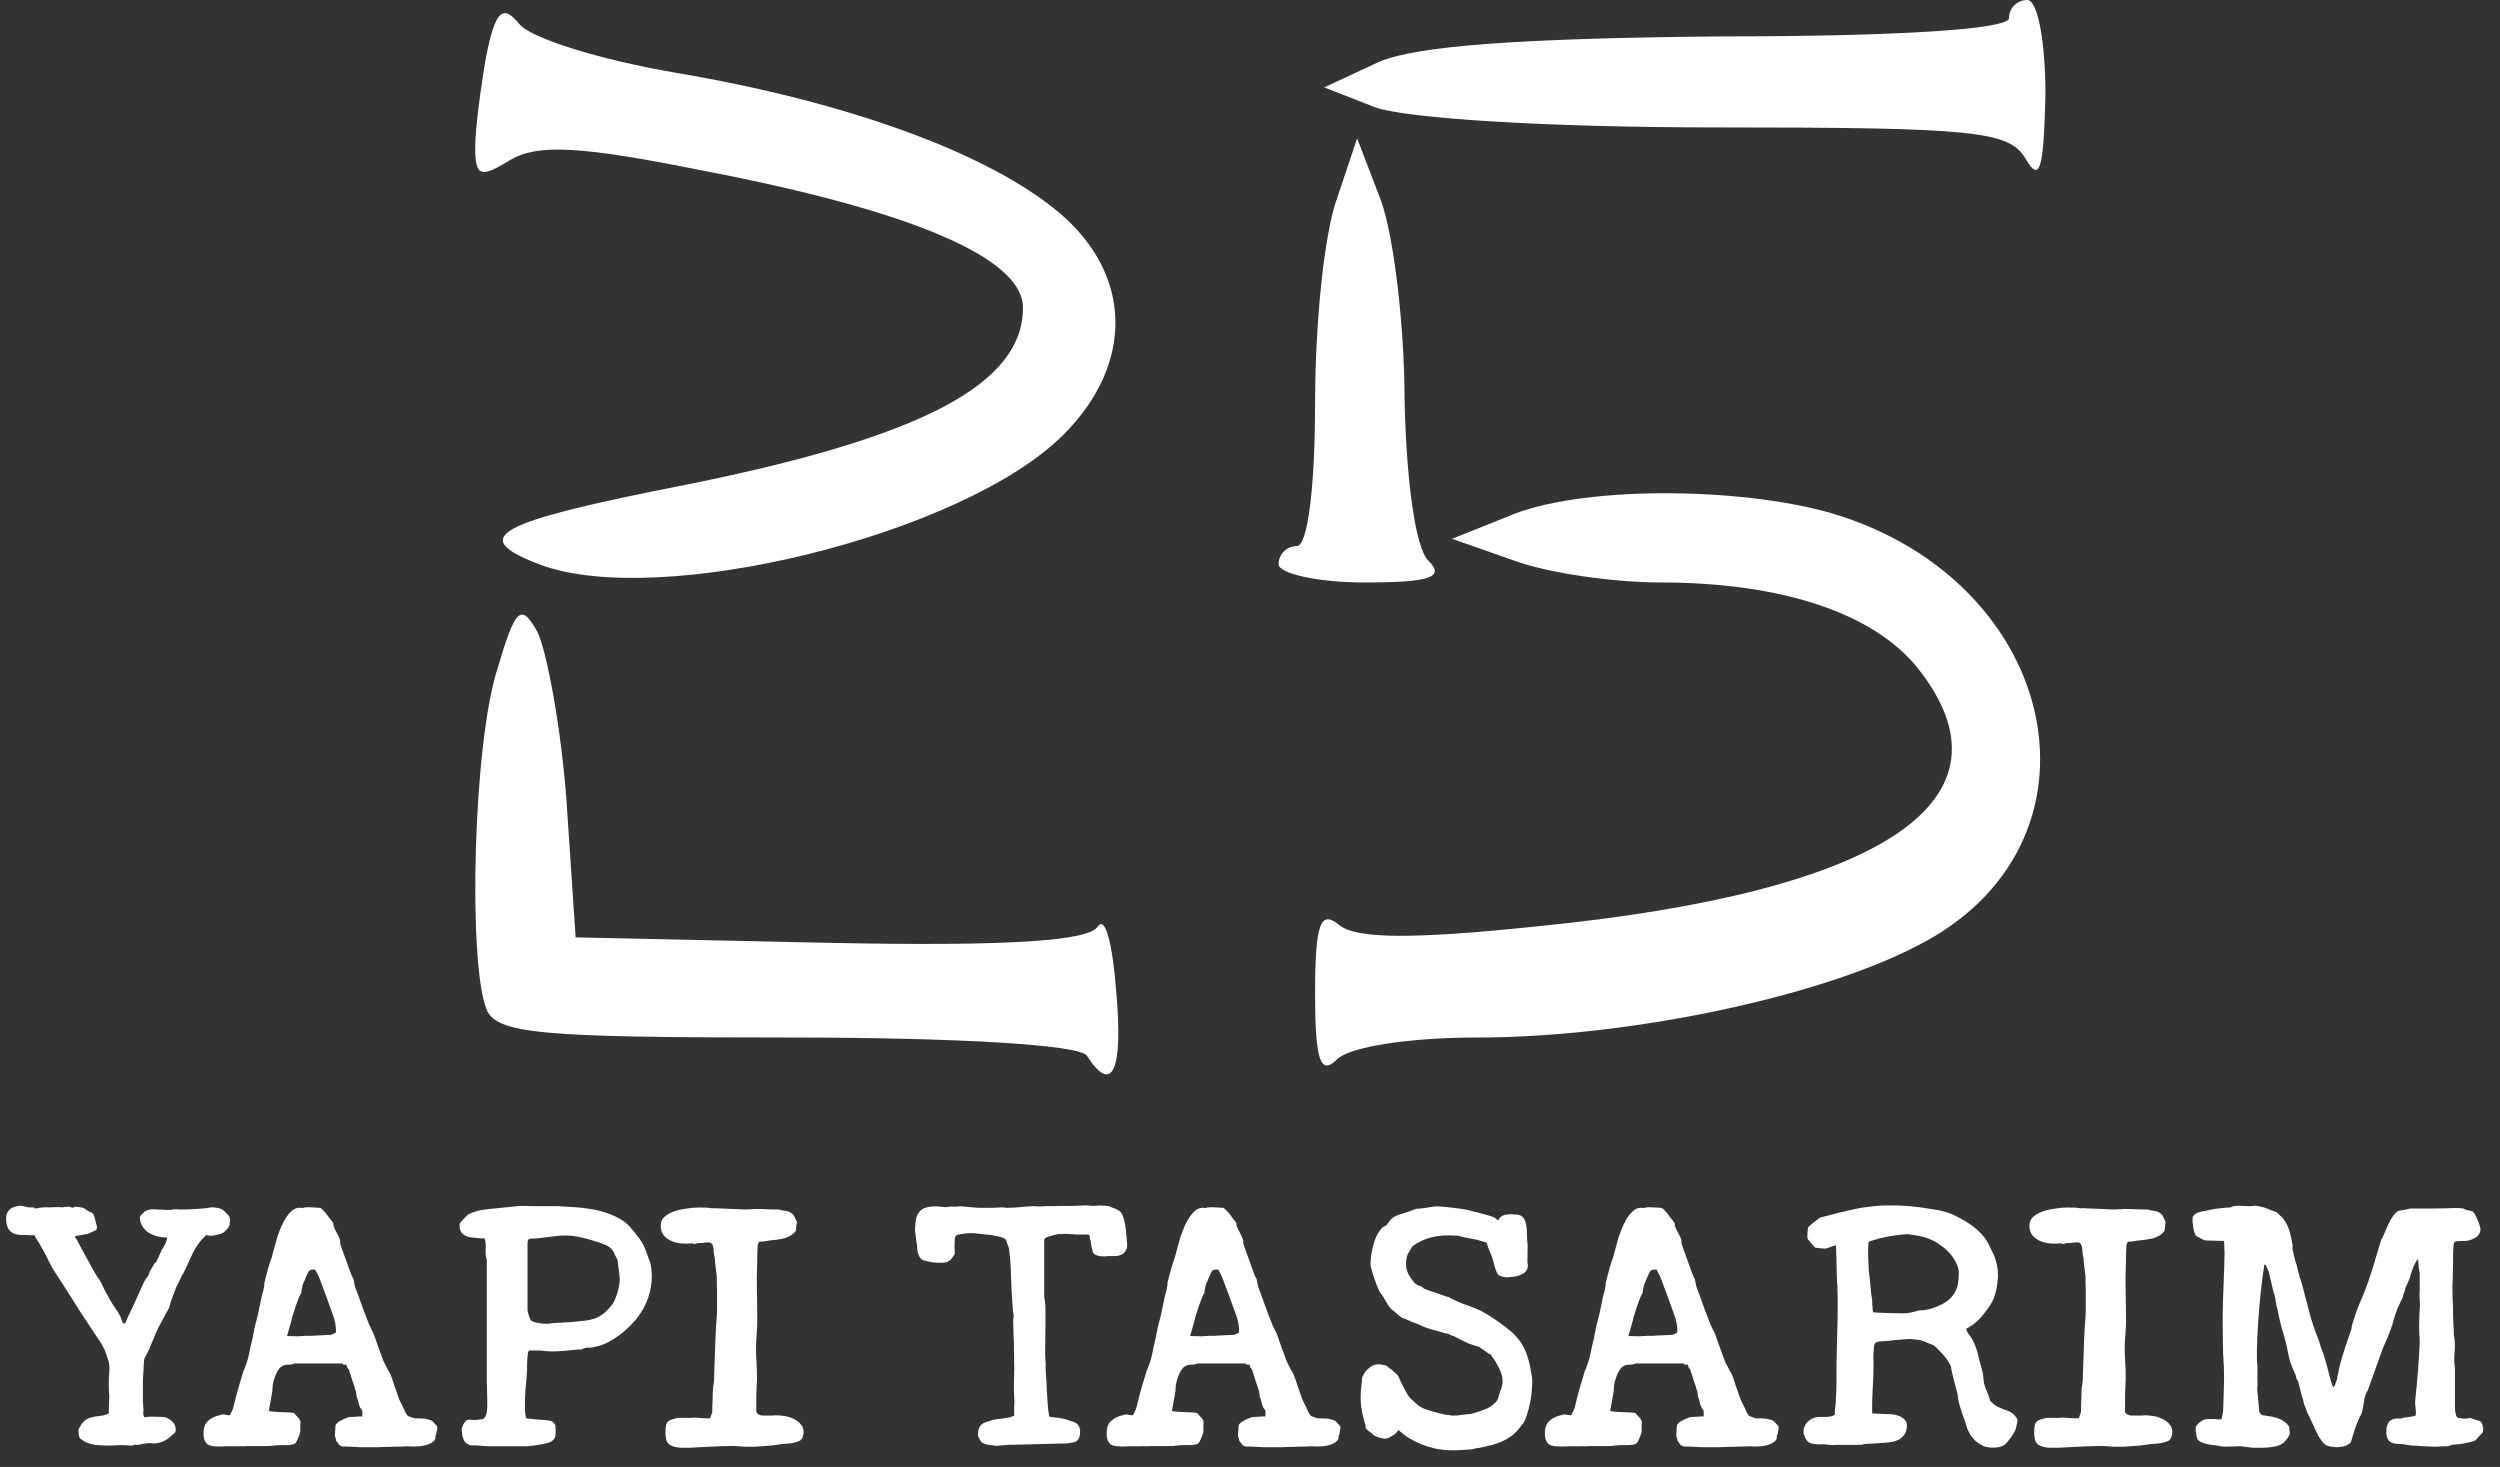 <svg width="121" height="71" viewBox="0 0 121 71" fill="none" xmlns="http://www.w3.org/2000/svg">
<rect x="0" y="0" width="121" height="71" fill="#333333" stroke="none"/>
<path d="M23.53 2.731C23.265 4.229 23 6.255 23 7.136C23 8.545 23.265 8.633 24.679 7.753C26.005 6.96 28.037 7.048 34.135 8.281C44.209 10.219 49.512 12.51 49.512 14.888C49.512 18.588 44.651 21.143 33.34 23.434C23.884 25.284 22.646 25.988 26.093 27.31C31.837 29.512 46.595 25.9 51.456 21.055C54.902 17.619 54.814 13.303 51.279 10.307C47.833 7.4 41.028 4.933 32.721 3.524C29.098 2.907 25.651 1.85 25.121 1.145C24.326 0.176 23.972 0.529 23.53 2.731ZM97.233 0.881C97.233 1.41 92.019 1.762 83.358 1.762C73.726 1.85 68.6 2.202 66.744 2.995L64.093 4.229L66.567 5.198C68.07 5.726 74.786 6.167 83.093 6.167C95.553 6.167 97.233 6.343 98.028 7.664C98.735 8.898 98.912 8.193 99 4.581C99 2.114 98.647 0 98.116 0C97.674 0 97.233 0.352 97.233 0.881ZM64.712 9.603C64.093 11.276 63.651 15.681 63.651 19.469C63.651 23.522 63.298 26.429 62.767 26.429C62.326 26.429 61.884 26.781 61.884 27.31C61.884 27.75 63.739 28.191 66.037 28.191C69.307 28.191 69.926 27.927 69.13 27.134C68.512 26.517 68.07 23.346 67.981 19.381C67.981 15.769 67.451 11.364 66.833 9.691L65.684 6.695L64.712 9.603Z" fill="white"/>
<path d="M72.93 25.019L70.279 26.077L73.284 27.134C74.963 27.75 78.144 28.191 80.353 28.191C86.275 28.191 90.693 29.689 92.814 32.331C97.851 38.674 91.312 43.167 74.344 44.841C68.423 45.458 65.595 45.458 64.8 44.753C63.916 44.048 63.651 44.665 63.651 48.101C63.651 51.36 63.916 52.065 64.712 51.272C65.33 50.656 68.247 50.215 71.516 50.215C78.763 50.215 87.954 48.277 92.726 45.81C102.447 40.965 99.884 28.191 88.66 24.843C84.065 23.522 76.288 23.522 72.93 25.019ZM24.061 32.419C22.912 36.032 22.647 46.427 23.53 48.806C23.972 50.039 26.093 50.215 38.023 50.215C46.419 50.215 52.251 50.567 52.605 51.096C53.842 53.034 54.372 51.801 54.019 47.925C53.842 45.634 53.488 44.313 53.135 44.841C52.693 45.546 48.805 45.81 40.144 45.634L27.86 45.37L27.419 38.763C27.154 35.151 26.447 31.451 26.005 30.57C25.209 29.16 24.944 29.424 24.061 32.419Z" fill="white"/>
<path d="M3.802 69.279C3.794 69.218 3.802 69.168 3.824 69.13C3.855 69.092 3.886 69.042 3.916 68.981C4.038 68.767 4.225 68.637 4.477 68.592C4.485 68.584 4.511 68.576 4.557 68.569C4.611 68.561 4.664 68.553 4.718 68.546C4.771 68.538 4.821 68.531 4.866 68.523C4.912 68.515 4.943 68.511 4.958 68.511C4.981 68.511 5.027 68.5 5.095 68.477C5.164 68.454 5.21 68.435 5.233 68.42C5.271 68.405 5.282 68.378 5.267 68.34C5.26 68.302 5.26 68.267 5.267 68.237C5.267 68.221 5.267 68.187 5.267 68.134C5.275 68.08 5.279 68.023 5.279 67.962C5.279 67.893 5.279 67.832 5.279 67.779C5.286 67.725 5.29 67.691 5.29 67.676C5.29 67.668 5.29 67.641 5.29 67.595C5.29 67.542 5.286 67.485 5.279 67.424C5.279 67.363 5.275 67.298 5.267 67.229C5.267 67.16 5.267 67.107 5.267 67.069C5.26 66.87 5.267 66.649 5.29 66.405C5.313 66.16 5.286 65.939 5.21 65.74C5.164 65.618 5.13 65.523 5.107 65.454C5.092 65.378 5.05 65.286 4.981 65.179C4.981 65.172 4.973 65.156 4.958 65.134C4.95 65.103 4.943 65.084 4.935 65.076C4.546 64.496 4.176 63.935 3.824 63.393C3.481 62.843 3.118 62.275 2.737 61.687C2.607 61.504 2.485 61.294 2.37 61.057C2.263 60.821 2.149 60.603 2.027 60.405C2.019 60.389 2 60.355 1.969 60.301C1.939 60.24 1.905 60.179 1.866 60.118C1.828 60.057 1.79 60 1.752 59.947C1.721 59.886 1.702 59.847 1.695 59.832C1.695 59.801 1.683 59.786 1.66 59.786C1.637 59.786 1.588 59.786 1.511 59.786C1.443 59.779 1.366 59.775 1.282 59.775C1.206 59.775 1.13 59.775 1.053 59.775C0.985 59.767 0.935 59.763 0.905 59.763C0.508 59.718 0.305 59.473 0.298 59.031V58.939C0.305 58.817 0.332 58.721 0.378 58.653C0.424 58.576 0.477 58.519 0.538 58.481C0.607 58.443 0.676 58.416 0.744 58.401C0.813 58.386 0.878 58.37 0.939 58.355C1.061 58.363 1.172 58.382 1.271 58.412C1.378 58.443 1.496 58.45 1.626 58.435C1.634 58.458 1.653 58.473 1.683 58.481C1.721 58.489 1.76 58.489 1.798 58.481C1.836 58.473 1.87 58.466 1.901 58.458C1.939 58.45 1.966 58.447 1.981 58.447H2.027C2.034 58.447 2.042 58.443 2.05 58.435C2.065 58.435 2.076 58.439 2.084 58.447C2.092 58.447 2.103 58.443 2.118 58.435C2.134 58.435 2.172 58.435 2.233 58.435C2.302 58.435 2.374 58.435 2.45 58.435C2.534 58.428 2.615 58.424 2.691 58.424C2.767 58.424 2.824 58.424 2.863 58.424C2.87 58.424 2.905 58.428 2.966 58.435C3.034 58.435 3.076 58.431 3.092 58.424C3.107 58.416 3.141 58.412 3.195 58.412C3.248 58.412 3.282 58.408 3.298 58.401H3.344C3.351 58.401 3.374 58.408 3.412 58.424C3.45 58.439 3.473 58.447 3.481 58.447C3.496 58.462 3.527 58.458 3.573 58.435C3.618 58.412 3.645 58.401 3.653 58.401C3.676 58.401 3.737 58.408 3.836 58.424C3.943 58.439 4.008 58.45 4.031 58.458C4.038 58.466 4.05 58.473 4.065 58.481C4.088 58.489 4.103 58.496 4.111 58.504C4.149 58.542 4.214 58.584 4.305 58.63C4.405 58.668 4.469 58.706 4.5 58.744C4.523 58.767 4.542 58.809 4.557 58.87C4.58 58.931 4.599 59 4.615 59.076C4.637 59.145 4.657 59.214 4.672 59.282C4.687 59.343 4.695 59.389 4.695 59.42C4.695 59.473 4.672 59.515 4.626 59.546C4.58 59.569 4.538 59.588 4.5 59.603C4.462 59.618 4.405 59.645 4.328 59.683C4.26 59.714 4.221 59.729 4.214 59.729C4.198 59.729 4.164 59.733 4.111 59.74C4.065 59.748 4.015 59.76 3.962 59.775C3.908 59.782 3.855 59.79 3.802 59.798C3.756 59.805 3.725 59.809 3.71 59.809C3.702 59.809 3.687 59.817 3.664 59.832C3.641 59.84 3.626 59.847 3.618 59.855C3.626 59.863 3.641 59.886 3.664 59.924C3.695 59.962 3.714 59.989 3.721 60.004C3.744 60.042 3.798 60.145 3.882 60.313C3.973 60.473 4.069 60.649 4.168 60.84C4.275 61.023 4.37 61.199 4.454 61.366C4.546 61.527 4.603 61.626 4.626 61.664C4.634 61.679 4.664 61.729 4.718 61.813C4.779 61.889 4.813 61.939 4.821 61.962C4.836 61.977 4.863 62.023 4.901 62.099C4.939 62.168 4.977 62.248 5.015 62.34C5.061 62.424 5.103 62.504 5.141 62.58C5.179 62.649 5.202 62.691 5.21 62.706C5.279 62.836 5.363 62.981 5.462 63.141C5.569 63.294 5.657 63.424 5.725 63.531L5.851 63.771L5.954 64.057H6C6 64.057 6.015 64.05 6.046 64.034C6.053 64.027 6.065 64.023 6.08 64.023C6.08 64.015 6.084 64 6.092 63.977C6.107 63.947 6.122 63.916 6.137 63.886C6.153 63.847 6.164 63.813 6.172 63.782C6.187 63.752 6.195 63.733 6.195 63.725C6.34 63.443 6.473 63.16 6.595 62.878C6.718 62.595 6.844 62.317 6.973 62.042C7.019 61.958 7.069 61.882 7.122 61.813C7.183 61.744 7.221 61.66 7.237 61.561L7.477 61.149C7.485 61.141 7.5 61.13 7.523 61.114C7.546 61.092 7.561 61.076 7.569 61.069C7.576 61.053 7.592 61.019 7.615 60.966C7.637 60.912 7.664 60.855 7.695 60.794C7.725 60.725 7.752 60.664 7.775 60.611C7.798 60.557 7.813 60.523 7.821 60.508C7.836 60.485 7.859 60.45 7.889 60.405C7.92 60.351 7.95 60.298 7.981 60.244C8.011 60.183 8.034 60.126 8.05 60.072C8.073 60.019 8.084 59.973 8.084 59.935C8.084 59.935 8.08 59.928 8.073 59.912V59.889C7.92 59.897 7.76 59.878 7.592 59.832C7.431 59.786 7.286 59.721 7.157 59.637C7.065 59.576 6.977 59.481 6.893 59.351C6.817 59.221 6.779 59.103 6.779 58.996C6.779 58.981 6.775 58.962 6.767 58.939C6.767 58.908 6.771 58.889 6.779 58.882C6.779 58.866 6.805 58.832 6.859 58.779C6.92 58.725 6.962 58.683 6.985 58.653C7.031 58.614 7.095 58.584 7.179 58.561C7.263 58.538 7.336 58.527 7.397 58.527C7.428 58.527 7.485 58.531 7.569 58.538C7.653 58.538 7.744 58.542 7.844 58.55C7.943 58.55 8.038 58.553 8.13 58.561C8.221 58.561 8.286 58.561 8.324 58.561C8.324 58.553 8.34 58.546 8.37 58.538C8.408 58.531 8.435 58.527 8.45 58.527C8.466 58.527 8.496 58.527 8.542 58.527C8.595 58.527 8.653 58.531 8.714 58.538C8.775 58.538 8.828 58.538 8.874 58.538C8.928 58.538 8.962 58.538 8.977 58.538C9.061 58.538 9.157 58.534 9.263 58.527C9.378 58.519 9.492 58.511 9.607 58.504C9.729 58.496 9.844 58.489 9.95 58.481C10.057 58.466 10.145 58.45 10.214 58.435H10.237C10.344 58.435 10.431 58.443 10.5 58.458C10.576 58.466 10.645 58.485 10.706 58.515C10.767 58.538 10.824 58.58 10.878 58.641C10.939 58.695 11.008 58.767 11.084 58.859C11.099 58.882 11.111 58.916 11.118 58.962C11.126 59 11.134 59.023 11.141 59.031C11.141 59.038 11.137 59.065 11.13 59.111C11.122 59.149 11.118 59.176 11.118 59.191C11.118 59.244 11.114 59.282 11.107 59.305C11.099 59.328 11.076 59.37 11.038 59.431C11 59.469 10.954 59.519 10.901 59.58C10.855 59.634 10.802 59.672 10.741 59.695C10.718 59.702 10.679 59.714 10.626 59.729C10.572 59.744 10.519 59.76 10.466 59.775C10.42 59.782 10.374 59.79 10.328 59.798C10.283 59.805 10.256 59.809 10.248 59.809C10.225 59.817 10.176 59.813 10.099 59.798C10.031 59.782 9.985 59.779 9.962 59.786C9.954 59.794 9.916 59.836 9.847 59.912C9.786 59.981 9.737 60.034 9.698 60.072C9.531 60.279 9.382 60.527 9.252 60.817C9.13 61.099 9.004 61.37 8.874 61.63C8.866 61.637 8.851 61.66 8.828 61.699C8.813 61.729 8.802 61.748 8.794 61.756C8.779 61.794 8.756 61.843 8.725 61.905C8.695 61.966 8.664 62.031 8.634 62.099C8.603 62.16 8.573 62.218 8.542 62.271C8.519 62.324 8.508 62.355 8.508 62.363C8.485 62.424 8.454 62.504 8.416 62.603C8.378 62.702 8.34 62.801 8.302 62.901C8.271 63 8.244 63.088 8.221 63.164C8.198 63.24 8.187 63.282 8.187 63.29L7.649 64.286C7.55 64.508 7.45 64.74 7.351 64.985C7.26 65.229 7.153 65.458 7.031 65.672C7.023 65.687 7.011 65.706 6.996 65.729C6.989 65.752 6.985 65.767 6.985 65.775C6.985 65.79 6.981 65.821 6.973 65.866C6.973 65.912 6.969 65.962 6.962 66.015C6.962 66.061 6.958 66.107 6.95 66.153C6.95 66.198 6.95 66.225 6.95 66.233C6.95 66.256 6.947 66.321 6.939 66.427C6.931 66.534 6.924 66.653 6.916 66.782C6.916 66.905 6.916 67.019 6.916 67.126C6.916 67.233 6.916 67.298 6.916 67.321V67.641C6.908 67.74 6.912 67.87 6.928 68.031C6.95 68.183 6.95 68.298 6.928 68.374C6.935 68.412 6.943 68.458 6.95 68.511C6.958 68.565 6.985 68.592 7.031 68.592C7.038 68.592 7.046 68.592 7.053 68.592C7.069 68.584 7.08 68.58 7.088 68.58C7.187 68.565 7.313 68.561 7.466 68.569C7.626 68.569 7.76 68.573 7.866 68.58C8.004 68.58 8.141 68.637 8.279 68.752C8.424 68.859 8.5 69 8.508 69.176C8.508 69.26 8.492 69.317 8.462 69.347C8.431 69.37 8.386 69.408 8.324 69.462C8.218 69.569 8.095 69.66 7.958 69.737C7.821 69.805 7.664 69.847 7.489 69.863C7.481 69.863 7.462 69.863 7.431 69.863C7.401 69.855 7.363 69.851 7.317 69.851C7.279 69.851 7.24 69.851 7.202 69.851C7.172 69.851 7.153 69.851 7.145 69.851C7.13 69.851 7.099 69.855 7.053 69.863C7.008 69.87 6.958 69.878 6.905 69.885C6.851 69.893 6.802 69.905 6.756 69.92C6.71 69.927 6.679 69.931 6.664 69.931C6.657 69.931 6.634 69.931 6.595 69.931C6.557 69.924 6.534 69.92 6.527 69.92C6.519 69.92 6.5 69.927 6.469 69.943C6.439 69.95 6.416 69.958 6.401 69.966C6.111 69.943 5.844 69.939 5.599 69.954C5.355 69.969 5.095 69.969 4.821 69.954C4.676 69.947 4.515 69.92 4.34 69.874C4.172 69.821 4.023 69.74 3.893 69.634C3.855 69.595 3.828 69.538 3.813 69.462C3.805 69.385 3.802 69.324 3.802 69.279Z" fill="white"/>
<path d="M9.85 69.393C9.85 69.118 9.918 68.916 10.056 68.786C10.193 68.649 10.38 68.553 10.617 68.5C10.625 68.5 10.651 68.492 10.697 68.477C10.751 68.462 10.785 68.454 10.8 68.454C10.815 68.454 10.857 68.462 10.926 68.477C11.002 68.492 11.044 68.5 11.052 68.5H11.098C11.128 68.5 11.144 68.485 11.144 68.454C11.197 68.363 11.231 68.294 11.247 68.248C11.27 68.202 11.285 68.16 11.293 68.122C11.308 68.076 11.319 68.031 11.327 67.985C11.342 67.931 11.361 67.855 11.384 67.756C11.445 67.511 11.51 67.271 11.579 67.034C11.655 66.798 11.728 66.557 11.796 66.313C11.804 66.313 11.812 66.302 11.819 66.279C11.835 66.248 11.842 66.229 11.842 66.221C11.941 65.977 12.014 65.737 12.06 65.5C12.105 65.256 12.163 65.004 12.231 64.744C12.231 64.721 12.239 64.672 12.254 64.595C12.277 64.511 12.296 64.42 12.312 64.321C12.335 64.221 12.354 64.134 12.369 64.057C12.392 63.973 12.407 63.92 12.415 63.897C12.468 63.699 12.51 63.515 12.541 63.347C12.579 63.179 12.617 62.996 12.655 62.798C12.663 62.76 12.674 62.71 12.69 62.649C12.712 62.588 12.731 62.523 12.747 62.454C12.762 62.386 12.773 62.321 12.781 62.26C12.796 62.199 12.8 62.145 12.793 62.099C12.8 62.061 12.815 62 12.838 61.916C12.861 61.832 12.884 61.744 12.907 61.653C12.938 61.561 12.96 61.473 12.976 61.389C12.999 61.305 13.018 61.244 13.033 61.206C13.033 61.199 13.041 61.176 13.056 61.137C13.071 61.092 13.086 61.046 13.102 61C13.117 60.954 13.132 60.912 13.148 60.874C13.163 60.828 13.17 60.801 13.17 60.794C13.178 60.771 13.193 60.714 13.216 60.622C13.239 60.531 13.266 60.431 13.296 60.324C13.327 60.218 13.354 60.122 13.377 60.038C13.399 59.947 13.415 59.889 13.422 59.866C13.491 59.676 13.563 59.489 13.64 59.305C13.724 59.122 13.815 58.966 13.915 58.836C14.014 58.699 14.121 58.595 14.235 58.527C14.357 58.458 14.495 58.439 14.648 58.469C14.693 58.447 14.751 58.435 14.819 58.435C14.896 58.428 14.972 58.428 15.048 58.435C15.125 58.435 15.201 58.439 15.277 58.447C15.354 58.454 15.415 58.458 15.46 58.458H15.506C15.583 58.519 15.644 58.576 15.69 58.63C15.735 58.676 15.777 58.725 15.815 58.779C15.854 58.824 15.892 58.878 15.93 58.939C15.976 58.992 16.029 59.057 16.09 59.134C16.098 59.141 16.105 59.157 16.113 59.179C16.128 59.202 16.136 59.218 16.136 59.225V59.317C16.151 59.363 16.178 59.428 16.216 59.511C16.262 59.588 16.304 59.668 16.342 59.752C16.388 59.828 16.422 59.905 16.445 59.981C16.468 60.057 16.472 60.114 16.457 60.153C16.48 60.214 16.514 60.321 16.56 60.473C16.613 60.618 16.67 60.775 16.731 60.943C16.793 61.111 16.85 61.271 16.903 61.424C16.957 61.569 16.995 61.672 17.018 61.733C17.025 61.74 17.041 61.771 17.064 61.824C17.094 61.87 17.109 61.901 17.109 61.916C17.117 61.931 17.125 61.969 17.132 62.031C17.148 62.092 17.155 62.13 17.155 62.145C17.163 62.168 17.17 62.202 17.178 62.248C17.193 62.294 17.201 62.321 17.201 62.328C17.308 62.595 17.407 62.866 17.499 63.141C17.598 63.416 17.701 63.687 17.808 63.954C17.815 63.969 17.834 64.019 17.865 64.103C17.903 64.187 17.93 64.244 17.945 64.275L17.991 64.366C18.044 64.45 18.098 64.576 18.151 64.744C18.212 64.905 18.273 65.076 18.334 65.26C18.403 65.435 18.464 65.603 18.518 65.763C18.579 65.924 18.636 66.046 18.689 66.13C18.697 66.145 18.712 66.176 18.735 66.221C18.758 66.267 18.773 66.298 18.781 66.313C18.789 66.328 18.804 66.355 18.827 66.393C18.85 66.424 18.865 66.447 18.873 66.462C18.896 66.508 18.93 66.595 18.976 66.725C19.021 66.855 19.067 66.992 19.113 67.137C19.167 67.275 19.212 67.408 19.25 67.538C19.296 67.668 19.331 67.756 19.354 67.802C19.415 67.916 19.468 68.023 19.514 68.122C19.552 68.206 19.59 68.29 19.628 68.374C19.674 68.45 19.705 68.496 19.72 68.511C19.728 68.519 19.739 68.527 19.754 68.534C19.77 68.55 19.785 68.557 19.8 68.557C19.838 68.573 19.892 68.592 19.96 68.615C20.029 68.637 20.067 68.649 20.075 68.649C20.083 68.649 20.109 68.649 20.155 68.649C20.209 68.649 20.258 68.649 20.304 68.649C20.357 68.649 20.407 68.653 20.453 68.66C20.499 68.66 20.529 68.66 20.544 68.66C20.583 68.668 20.648 68.683 20.739 68.706C20.831 68.729 20.884 68.748 20.899 68.763C20.93 68.779 20.976 68.824 21.037 68.901C21.105 68.969 21.148 69.015 21.163 69.038V69.13C21.155 69.191 21.144 69.26 21.128 69.336C21.121 69.405 21.102 69.462 21.071 69.508C21.109 69.66 21.002 69.79 20.75 69.897C20.506 69.996 20.174 70.031 19.754 70C19.709 70 19.613 70.004 19.468 70.011C19.331 70.019 19.182 70.023 19.021 70.023C18.869 70.031 18.72 70.034 18.575 70.034C18.438 70.042 18.346 70.046 18.3 70.046H17.441C17.411 70.046 17.354 70.042 17.27 70.034C17.186 70.034 17.098 70.031 17.006 70.023C16.915 70.023 16.827 70.019 16.743 70.011C16.667 70.011 16.613 70.011 16.583 70.011C16.499 69.989 16.441 69.958 16.411 69.92C16.38 69.882 16.334 69.821 16.273 69.737C16.273 69.729 16.27 69.706 16.262 69.668C16.254 69.63 16.247 69.607 16.239 69.599C16.239 69.592 16.235 69.576 16.228 69.553C16.22 69.531 16.212 69.515 16.205 69.508L16.239 68.992C16.239 68.977 16.258 68.947 16.296 68.901C16.342 68.855 16.377 68.824 16.399 68.809C16.422 68.794 16.457 68.775 16.502 68.752C16.548 68.729 16.594 68.706 16.64 68.683C16.693 68.66 16.743 68.641 16.789 68.626C16.834 68.603 16.865 68.592 16.88 68.592C16.903 68.584 16.945 68.58 17.006 68.58C17.067 68.573 17.132 68.569 17.201 68.569C17.27 68.561 17.334 68.557 17.396 68.557C17.464 68.557 17.51 68.557 17.533 68.557V68.489C17.548 68.382 17.541 68.294 17.51 68.225C17.502 68.218 17.487 68.202 17.464 68.179C17.441 68.149 17.43 68.13 17.43 68.122C17.392 68.046 17.365 67.966 17.35 67.882C17.334 67.79 17.308 67.702 17.27 67.618C17.262 67.603 17.254 67.561 17.247 67.492C17.239 67.424 17.235 67.382 17.235 67.366C17.228 67.351 17.212 67.309 17.189 67.24C17.174 67.172 17.151 67.095 17.121 67.011C17.09 66.92 17.06 66.832 17.029 66.748C17.006 66.664 16.987 66.599 16.972 66.553C16.964 66.538 16.949 66.492 16.926 66.416C16.903 66.332 16.888 66.282 16.88 66.267C16.873 66.267 16.865 66.263 16.857 66.256C16.85 66.24 16.842 66.229 16.834 66.221C16.819 66.214 16.804 66.187 16.789 66.141C16.781 66.088 16.773 66.057 16.766 66.05C16.758 66.05 16.728 66.05 16.674 66.05C16.628 66.05 16.602 66.046 16.594 66.038C16.594 66.008 16.579 65.992 16.548 65.992H14.247C14.163 66.031 14.079 66.05 13.995 66.05C13.911 66.042 13.823 66.053 13.731 66.084C13.632 66.122 13.548 66.191 13.479 66.29C13.411 66.389 13.354 66.504 13.308 66.634C13.262 66.756 13.228 66.882 13.205 67.011C13.19 67.134 13.182 67.24 13.182 67.332L13.01 68.294C13.025 68.294 13.048 68.298 13.079 68.305C13.109 68.313 13.132 68.317 13.148 68.317C13.3 68.332 13.476 68.344 13.674 68.351C13.88 68.351 14.063 68.363 14.224 68.385C14.231 68.385 14.262 68.42 14.315 68.489C14.377 68.55 14.422 68.599 14.453 68.637C14.521 68.729 14.552 68.802 14.544 68.855C14.537 68.908 14.533 68.989 14.533 69.095V69.302C14.533 69.309 14.525 69.336 14.51 69.382C14.495 69.42 14.479 69.466 14.464 69.519C14.449 69.565 14.43 69.611 14.407 69.656C14.384 69.702 14.369 69.733 14.361 69.748C14.338 69.817 14.289 69.866 14.212 69.897C14.144 69.92 14.056 69.935 13.949 69.943C13.842 69.943 13.728 69.943 13.605 69.943C13.483 69.943 13.361 69.95 13.239 69.966C13.155 69.981 13.041 69.989 12.896 69.989C12.751 69.989 12.602 69.989 12.449 69.989C12.304 69.989 12.17 69.989 12.048 69.989C11.934 69.989 11.865 69.992 11.842 70H11.796C11.712 69.992 11.594 69.992 11.441 70C11.289 70 11.136 70 10.983 70C10.838 70.008 10.712 70.011 10.605 70.011C10.506 70.011 10.46 70.008 10.468 70C10.247 70.008 10.086 69.958 9.987 69.851C9.896 69.744 9.85 69.592 9.85 69.393ZM13.892 64.664L14.396 64.676C14.403 64.676 14.426 64.676 14.464 64.676C14.502 64.668 14.544 64.664 14.59 64.664C14.636 64.664 14.674 64.664 14.705 64.664C14.743 64.656 14.766 64.653 14.773 64.653H15.094C15.117 64.653 15.167 64.649 15.243 64.641C15.327 64.634 15.415 64.63 15.506 64.63C15.605 64.622 15.693 64.618 15.77 64.618C15.854 64.611 15.907 64.607 15.93 64.607H16.021C16.052 64.592 16.094 64.573 16.148 64.55C16.209 64.527 16.243 64.511 16.25 64.504V64.481C16.25 64.473 16.25 64.466 16.25 64.458C16.258 64.45 16.262 64.443 16.262 64.435C16.262 64.153 16.205 63.866 16.09 63.576C15.983 63.286 15.884 63.011 15.793 62.752C15.709 62.531 15.628 62.317 15.552 62.111C15.483 61.897 15.392 61.691 15.277 61.492C15.262 61.462 15.247 61.447 15.231 61.447C15.216 61.447 15.197 61.447 15.174 61.447C15.075 61.447 15.006 61.466 14.968 61.504C14.938 61.534 14.903 61.595 14.865 61.687C14.85 61.725 14.827 61.775 14.796 61.836C14.773 61.889 14.751 61.947 14.728 62.008C14.705 62.061 14.682 62.111 14.659 62.157C14.644 62.202 14.636 62.229 14.636 62.237C14.636 62.244 14.632 62.267 14.625 62.305C14.617 62.336 14.609 62.37 14.602 62.408C14.602 62.439 14.598 62.469 14.59 62.5C14.59 62.531 14.59 62.55 14.59 62.557C14.583 62.572 14.563 62.607 14.533 62.66C14.51 62.706 14.495 62.737 14.487 62.752C14.418 62.92 14.354 63.095 14.293 63.279C14.231 63.462 14.174 63.641 14.121 63.817V63.863L13.892 64.664Z" fill="white"/>
<path d="M22.99 69.954C22.852 69.969 22.742 69.954 22.658 69.908C22.574 69.863 22.509 69.802 22.463 69.725C22.417 69.641 22.387 69.55 22.372 69.45C22.356 69.351 22.349 69.256 22.349 69.164V69.141C22.364 69.111 22.379 69.069 22.395 69.015C22.417 68.954 22.433 68.92 22.44 68.912C22.456 68.897 22.471 68.878 22.486 68.855C22.501 68.824 22.52 68.798 22.543 68.775C22.604 68.721 22.681 68.702 22.772 68.718C22.872 68.725 22.952 68.729 23.013 68.729C23.043 68.721 23.104 68.714 23.196 68.706C23.288 68.691 23.349 68.683 23.379 68.683C23.471 68.615 23.528 68.519 23.551 68.397C23.574 68.275 23.585 68.16 23.585 68.053C23.585 67.985 23.585 67.882 23.585 67.744C23.585 67.607 23.581 67.469 23.574 67.332C23.574 67.187 23.57 67.057 23.562 66.943C23.562 66.821 23.562 66.744 23.562 66.714V60.966C23.532 60.882 23.513 60.798 23.505 60.714C23.505 60.622 23.505 60.534 23.505 60.45C23.513 60.359 23.513 60.271 23.505 60.187C23.505 60.103 23.486 60.019 23.448 59.935C23.425 59.935 23.383 59.935 23.322 59.935C23.261 59.928 23.196 59.924 23.127 59.924C23.059 59.916 22.994 59.908 22.933 59.901C22.872 59.893 22.83 59.889 22.807 59.889C22.654 59.874 22.52 59.821 22.406 59.729C22.299 59.637 22.246 59.515 22.246 59.363C22.246 59.301 22.246 59.26 22.246 59.237C22.253 59.206 22.284 59.164 22.337 59.111C22.345 59.095 22.364 59.072 22.395 59.042C22.425 59.011 22.456 58.981 22.486 58.95C22.524 58.912 22.559 58.878 22.589 58.847C22.62 58.817 22.643 58.794 22.658 58.779C22.666 58.779 22.681 58.775 22.704 58.767C22.727 58.752 22.746 58.74 22.761 58.733C22.868 58.687 22.963 58.653 23.047 58.63C23.131 58.599 23.249 58.572 23.402 58.55C23.555 58.527 23.765 58.504 24.032 58.481C24.307 58.45 24.684 58.412 25.166 58.366H25.486C25.524 58.366 25.616 58.37 25.761 58.378C25.913 58.378 26.074 58.378 26.242 58.378C26.417 58.378 26.578 58.378 26.723 58.378C26.875 58.378 26.971 58.378 27.009 58.378C27.246 58.393 27.497 58.408 27.765 58.424C28.04 58.439 28.314 58.469 28.589 58.515C28.872 58.561 29.154 58.634 29.436 58.733C29.719 58.832 29.994 58.973 30.261 59.157C30.276 59.172 30.307 59.202 30.352 59.248C30.406 59.294 30.44 59.324 30.456 59.34C30.501 59.401 30.559 59.469 30.627 59.546C30.696 59.622 30.761 59.702 30.822 59.786C30.891 59.87 30.952 59.954 31.005 60.038C31.066 60.122 31.112 60.199 31.143 60.267C31.158 60.282 31.181 60.332 31.211 60.416C31.242 60.492 31.265 60.55 31.28 60.588C31.288 60.603 31.299 60.637 31.314 60.691C31.337 60.737 31.356 60.79 31.372 60.851C31.395 60.905 31.413 60.958 31.429 61.011C31.452 61.057 31.467 61.088 31.475 61.103C31.559 61.515 31.57 61.901 31.509 62.26C31.448 62.618 31.341 62.947 31.188 63.244C31.036 63.534 30.849 63.798 30.627 64.034C30.413 64.263 30.192 64.462 29.963 64.63C29.742 64.79 29.528 64.92 29.322 65.019C29.116 65.111 28.944 65.164 28.807 65.179C28.7 65.218 28.604 65.233 28.52 65.225C28.436 65.218 28.337 65.233 28.223 65.271C28.215 65.271 28.2 65.279 28.177 65.294C28.154 65.309 28.139 65.317 28.131 65.317H27.948C27.917 65.317 27.849 65.324 27.742 65.34C27.635 65.347 27.517 65.359 27.387 65.374C27.265 65.382 27.15 65.389 27.043 65.397C26.936 65.405 26.868 65.408 26.837 65.408C26.814 65.408 26.765 65.408 26.688 65.408C26.62 65.401 26.543 65.397 26.459 65.397C26.383 65.389 26.307 65.382 26.23 65.374C26.162 65.366 26.116 65.363 26.093 65.363H25.601L25.555 65.454C25.555 65.454 25.551 65.489 25.543 65.557C25.536 65.626 25.528 65.706 25.52 65.798C25.52 65.889 25.517 65.985 25.509 66.084C25.509 66.183 25.509 66.267 25.509 66.336C25.494 66.618 25.471 66.901 25.44 67.183C25.417 67.458 25.406 67.733 25.406 68.008V68.282C25.413 68.313 25.421 68.37 25.429 68.454C25.444 68.531 25.452 68.584 25.452 68.615C25.459 68.615 25.467 68.622 25.475 68.637C25.49 68.645 25.501 68.653 25.509 68.66C25.54 68.66 25.604 68.664 25.704 68.672C25.811 68.679 25.921 68.691 26.036 68.706C26.15 68.714 26.257 68.721 26.356 68.729C26.456 68.737 26.524 68.744 26.562 68.752C26.662 68.767 26.727 68.79 26.757 68.821C26.788 68.844 26.83 68.897 26.883 68.981C26.883 68.996 26.883 69.038 26.883 69.107C26.891 69.176 26.895 69.218 26.895 69.233C26.895 69.324 26.891 69.405 26.883 69.473C26.883 69.534 26.852 69.603 26.791 69.679C26.738 69.74 26.654 69.79 26.54 69.828C26.433 69.859 26.314 69.885 26.184 69.908C26.062 69.931 25.94 69.95 25.818 69.966C25.704 69.973 25.608 69.985 25.532 70H23.917C23.879 70 23.814 70 23.723 70C23.639 69.992 23.547 69.989 23.448 69.989C23.356 69.981 23.265 69.973 23.173 69.966C23.081 69.958 23.02 69.954 22.99 69.954ZM27.364 59.798C27.135 59.798 26.906 59.817 26.677 59.855C26.456 59.886 26.23 59.912 26.001 59.935C25.948 59.943 25.875 59.947 25.784 59.947C25.692 59.939 25.623 59.954 25.578 59.992C25.57 59.992 25.559 60.019 25.543 60.072C25.536 60.118 25.532 60.153 25.532 60.176V63.416C25.532 63.431 25.543 63.485 25.566 63.576C25.597 63.668 25.62 63.737 25.635 63.782C25.658 63.866 25.704 63.924 25.772 63.954C25.841 63.985 25.917 64.008 26.001 64.023C26.017 64.023 26.043 64.027 26.081 64.034C26.127 64.042 26.173 64.05 26.219 64.057C26.265 64.057 26.303 64.061 26.333 64.069C26.372 64.069 26.398 64.069 26.413 64.069C26.429 64.069 26.463 64.069 26.517 64.069C26.57 64.061 26.627 64.053 26.688 64.046C26.757 64.038 26.818 64.034 26.872 64.034C26.925 64.027 26.959 64.023 26.975 64.023H27.112C27.143 64.023 27.188 64.019 27.249 64.011C27.318 64.004 27.387 64 27.456 64C27.524 63.992 27.589 63.989 27.65 63.989C27.711 63.981 27.749 63.977 27.765 63.977C27.978 63.954 28.162 63.935 28.314 63.92C28.475 63.905 28.62 63.874 28.749 63.828C28.887 63.782 29.017 63.718 29.139 63.634C29.268 63.542 29.406 63.408 29.551 63.233C29.627 63.157 29.696 63.05 29.757 62.912C29.818 62.775 29.868 62.634 29.906 62.489C29.952 62.343 29.978 62.21 29.986 62.088C30.001 61.958 30.001 61.866 29.986 61.813V61.744C29.978 61.699 29.971 61.637 29.963 61.561C29.956 61.477 29.944 61.397 29.929 61.321C29.921 61.237 29.913 61.168 29.906 61.114C29.898 61.053 29.895 61.019 29.895 61.011C29.895 60.996 29.883 60.969 29.86 60.931C29.845 60.886 29.822 60.84 29.791 60.794C29.768 60.74 29.746 60.691 29.723 60.645C29.7 60.599 29.681 60.565 29.666 60.542C29.581 60.412 29.456 60.313 29.288 60.244C29.12 60.176 28.967 60.122 28.83 60.084C28.601 60.008 28.36 59.943 28.108 59.889C27.856 59.828 27.608 59.798 27.364 59.798Z" fill="white"/>
<path d="M32.208 69.359C32.208 69.214 32.216 69.099 32.231 69.015C32.246 68.924 32.277 68.855 32.323 68.809C32.368 68.763 32.429 68.729 32.506 68.706C32.582 68.683 32.678 68.656 32.792 68.626C32.8 68.626 32.842 68.626 32.918 68.626C32.994 68.626 33.078 68.626 33.17 68.626C33.262 68.626 33.346 68.626 33.422 68.626C33.498 68.618 33.536 68.615 33.536 68.615H33.582C33.727 68.615 33.849 68.622 33.949 68.637C34.056 68.645 34.181 68.649 34.327 68.649C34.327 68.649 34.334 68.645 34.349 68.637C34.357 68.637 34.365 68.634 34.372 68.626L34.475 68.351C34.475 68.305 34.475 68.229 34.475 68.122C34.483 68.015 34.487 67.901 34.487 67.779C34.494 67.649 34.498 67.531 34.498 67.424C34.506 67.317 34.51 67.24 34.51 67.195C34.51 67.187 34.51 67.168 34.51 67.137C34.517 67.099 34.525 67.065 34.533 67.034C34.54 66.996 34.544 66.962 34.544 66.931C34.552 66.901 34.556 66.882 34.556 66.874C34.571 66.538 34.582 66.206 34.59 65.878C34.597 65.542 34.609 65.21 34.624 64.882C34.624 64.844 34.628 64.756 34.636 64.618C34.643 64.473 34.651 64.321 34.658 64.16C34.674 64 34.685 63.851 34.693 63.714C34.7 63.569 34.704 63.477 34.704 63.439V62.626C34.704 62.572 34.704 62.5 34.704 62.408C34.704 62.317 34.7 62.225 34.693 62.134C34.693 62.042 34.693 61.962 34.693 61.893C34.693 61.817 34.693 61.775 34.693 61.767C34.693 61.744 34.685 61.687 34.67 61.595C34.662 61.496 34.655 61.431 34.647 61.401C34.647 61.393 34.643 61.363 34.636 61.309C34.628 61.256 34.62 61.195 34.613 61.126C34.613 61.057 34.609 60.992 34.601 60.931C34.594 60.87 34.586 60.824 34.578 60.794C34.563 60.74 34.552 60.676 34.544 60.599C34.544 60.515 34.536 60.439 34.521 60.37C34.514 60.301 34.491 60.244 34.452 60.199C34.422 60.153 34.368 60.13 34.292 60.13C34.231 60.13 34.151 60.137 34.052 60.153C33.952 60.16 33.872 60.164 33.811 60.164C33.773 60.164 33.723 60.176 33.662 60.199C33.609 60.221 33.563 60.214 33.525 60.176C33.365 60.191 33.193 60.195 33.01 60.187C32.834 60.172 32.67 60.134 32.517 60.072C32.365 60.011 32.235 59.92 32.128 59.798C32.029 59.676 31.979 59.515 31.979 59.317C31.979 59.134 32.044 58.989 32.174 58.882C32.311 58.767 32.475 58.679 32.666 58.618C32.857 58.557 33.052 58.515 33.25 58.492C33.449 58.462 33.613 58.447 33.742 58.447C33.804 58.439 33.891 58.439 34.006 58.447C34.128 58.447 34.193 58.447 34.2 58.447C34.208 58.447 34.239 58.45 34.292 58.458C34.353 58.466 34.403 58.473 34.441 58.481C34.449 58.481 34.479 58.481 34.533 58.481C34.594 58.473 34.632 58.473 34.647 58.481H34.67L36.056 58.538C36.063 58.538 36.09 58.538 36.136 58.538C36.189 58.531 36.239 58.527 36.285 58.527C36.338 58.527 36.388 58.527 36.433 58.527C36.479 58.519 36.51 58.515 36.525 58.515C36.571 58.515 36.647 58.515 36.754 58.515C36.861 58.515 36.975 58.519 37.097 58.527C37.227 58.527 37.346 58.531 37.452 58.538C37.559 58.538 37.636 58.538 37.681 58.538C37.834 58.576 37.968 58.603 38.082 58.618C38.204 58.634 38.319 58.706 38.426 58.836C38.433 58.851 38.452 58.893 38.483 58.962C38.521 59.031 38.548 59.084 38.563 59.122V59.168C38.556 59.199 38.548 59.267 38.54 59.374C38.533 59.481 38.525 59.55 38.517 59.58C38.433 59.687 38.323 59.775 38.185 59.843C38.056 59.912 37.922 59.954 37.785 59.969C37.746 59.977 37.678 59.989 37.578 60.004C37.487 60.011 37.384 60.023 37.269 60.038C37.162 60.053 37.059 60.069 36.96 60.084C36.868 60.092 36.804 60.095 36.765 60.095C36.735 60.111 36.712 60.141 36.697 60.187C36.689 60.225 36.681 60.256 36.674 60.279C36.674 60.301 36.67 60.34 36.662 60.393C36.662 60.447 36.662 60.508 36.662 60.576C36.662 60.637 36.658 60.699 36.651 60.76C36.651 60.813 36.651 60.851 36.651 60.874V60.943L36.628 61.847C36.636 62.145 36.639 62.443 36.639 62.74C36.647 63.031 36.651 63.321 36.651 63.611C36.658 63.969 36.647 64.324 36.617 64.676C36.586 65.027 36.582 65.378 36.605 65.729C36.628 66.073 36.639 66.42 36.639 66.771C36.639 66.794 36.636 66.855 36.628 66.954C36.628 67.046 36.624 67.145 36.617 67.252C36.617 67.359 36.613 67.462 36.605 67.561C36.605 67.66 36.605 67.721 36.605 67.744V68.34C36.628 68.393 36.67 68.435 36.731 68.466C36.792 68.496 36.846 68.511 36.891 68.511H37.017C37.033 68.511 37.063 68.511 37.109 68.511C37.162 68.511 37.216 68.511 37.269 68.511C37.33 68.511 37.384 68.511 37.429 68.511C37.483 68.504 37.517 68.5 37.533 68.5H37.556C37.678 68.5 37.815 68.511 37.968 68.534C38.128 68.557 38.273 68.603 38.403 68.672C38.54 68.733 38.655 68.817 38.746 68.924C38.846 69.031 38.895 69.164 38.895 69.324C38.895 69.393 38.88 69.469 38.849 69.553C38.819 69.637 38.769 69.698 38.7 69.737C38.51 69.821 38.311 69.866 38.105 69.874C37.899 69.882 37.697 69.905 37.498 69.943C37.475 69.95 37.41 69.958 37.304 69.966C37.204 69.973 37.097 69.981 36.983 69.989C36.868 69.996 36.762 70.004 36.662 70.011C36.563 70.019 36.502 70.023 36.479 70.023H36.365C36.181 70.031 35.987 70.023 35.781 70C35.575 69.985 35.376 69.981 35.185 69.989C34.872 69.996 34.575 70.008 34.292 70.023C34.017 70.038 33.723 70.053 33.41 70.069C33.258 70.069 33.109 70.069 32.964 70.069C32.827 70.069 32.681 70.042 32.529 69.989C32.399 69.935 32.311 69.851 32.265 69.737C32.227 69.615 32.208 69.489 32.208 69.359Z" fill="white"/>
<path d="M49.085 68.179C49.085 68.156 49.085 68.122 49.085 68.076C49.093 68.031 49.097 67.985 49.097 67.939C49.097 67.893 49.097 67.851 49.097 67.813C49.097 67.775 49.097 67.756 49.097 67.756C49.097 67.733 49.093 67.683 49.085 67.607C49.085 67.531 49.081 67.45 49.074 67.366C49.074 67.275 49.074 67.191 49.074 67.115C49.074 67.038 49.074 66.989 49.074 66.966C49.074 66.943 49.074 66.897 49.074 66.828C49.081 66.752 49.085 66.676 49.085 66.599C49.085 66.515 49.085 66.439 49.085 66.37C49.093 66.294 49.097 66.244 49.097 66.221C49.097 66.191 49.093 66.118 49.085 66.004C49.085 65.882 49.085 65.756 49.085 65.626C49.085 65.489 49.081 65.363 49.074 65.248C49.074 65.126 49.074 65.05 49.074 65.019C49.074 64.996 49.07 64.927 49.062 64.813C49.062 64.691 49.059 64.561 49.051 64.424C49.051 64.286 49.047 64.16 49.039 64.046C49.039 63.924 49.039 63.851 49.039 63.828C49.055 63.821 49.062 63.794 49.062 63.748C49.062 63.702 49.059 63.653 49.051 63.599C49.043 63.538 49.036 63.481 49.028 63.428C49.02 63.374 49.017 63.336 49.017 63.313C48.978 62.824 48.952 62.336 48.936 61.847C48.929 61.351 48.894 60.874 48.833 60.416C48.795 60.309 48.765 60.225 48.742 60.164C48.726 60.095 48.715 60.053 48.707 60.038C48.684 59.992 48.646 59.958 48.593 59.935C48.539 59.905 48.478 59.882 48.41 59.866C48.341 59.843 48.268 59.828 48.192 59.821C48.116 59.805 48.043 59.79 47.974 59.775C47.959 59.775 47.925 59.771 47.871 59.763C47.818 59.756 47.761 59.752 47.7 59.752C47.639 59.744 47.581 59.737 47.528 59.729C47.474 59.721 47.444 59.718 47.436 59.718C47.421 59.718 47.383 59.714 47.322 59.706C47.268 59.699 47.226 59.695 47.196 59.695C47.165 59.687 47.12 59.683 47.059 59.683C47.005 59.683 46.974 59.683 46.967 59.683C46.906 59.683 46.81 59.691 46.681 59.706C46.559 59.721 46.463 59.737 46.394 59.752C46.272 59.775 46.211 59.855 46.211 59.992C46.203 60.137 46.2 60.252 46.2 60.336C46.207 60.42 46.211 60.531 46.211 60.668C46.211 60.706 46.188 60.752 46.142 60.805C46.104 60.851 46.078 60.886 46.062 60.908C45.978 61.031 45.849 61.099 45.673 61.114C45.505 61.122 45.333 61.118 45.158 61.103C44.936 61.065 44.776 61.027 44.677 60.989C44.578 60.95 44.501 60.855 44.448 60.702C44.41 60.595 44.391 60.5 44.391 60.416C44.398 60.324 44.387 60.221 44.356 60.107C44.356 60.099 44.352 60.069 44.345 60.015C44.337 59.962 44.33 59.905 44.322 59.843C44.314 59.775 44.307 59.714 44.299 59.66C44.291 59.607 44.288 59.572 44.288 59.557V59.477C44.295 59.271 44.314 59.099 44.345 58.962C44.383 58.817 44.444 58.702 44.528 58.618C44.612 58.527 44.723 58.466 44.86 58.435C45.005 58.397 45.181 58.382 45.387 58.389C45.394 58.389 45.417 58.393 45.455 58.401C45.501 58.401 45.547 58.405 45.593 58.412C45.646 58.412 45.692 58.416 45.73 58.424C45.768 58.424 45.795 58.424 45.81 58.424L46.074 58.389C46.081 58.397 46.1 58.401 46.131 58.401C46.169 58.401 46.23 58.401 46.314 58.401C46.398 58.393 46.444 58.386 46.452 58.378L46.944 58.424C47.104 58.439 47.245 58.45 47.368 58.458C47.49 58.458 47.608 58.458 47.723 58.458C47.845 58.458 47.967 58.458 48.089 58.458C48.219 58.45 48.36 58.443 48.513 58.435C48.528 58.435 48.566 58.439 48.627 58.447C48.688 58.454 48.726 58.458 48.742 58.458C48.963 58.458 49.177 58.447 49.383 58.424C49.597 58.401 49.814 58.386 50.036 58.378C50.051 58.378 50.085 58.382 50.139 58.389C50.192 58.389 50.249 58.389 50.31 58.389C50.379 58.389 50.44 58.389 50.494 58.389C50.547 58.382 50.581 58.378 50.597 58.378C50.635 58.378 50.73 58.378 50.883 58.378C51.043 58.37 51.211 58.366 51.387 58.366C51.57 58.366 51.738 58.366 51.891 58.366C52.051 58.359 52.15 58.355 52.188 58.355C52.203 58.355 52.23 58.355 52.268 58.355C52.314 58.347 52.36 58.343 52.406 58.343C52.452 58.343 52.49 58.343 52.52 58.343C52.559 58.343 52.585 58.343 52.6 58.343C52.616 58.343 52.669 58.347 52.761 58.355C52.852 58.363 52.906 58.366 52.921 58.366C52.936 58.366 52.99 58.363 53.081 58.355C53.181 58.347 53.238 58.343 53.253 58.343C53.261 58.351 53.291 58.355 53.345 58.355C53.406 58.355 53.452 58.355 53.482 58.355C53.497 58.363 53.517 58.366 53.539 58.366C53.562 58.366 53.581 58.366 53.597 58.366C53.62 58.366 53.642 58.37 53.665 58.378C53.673 58.378 53.696 58.386 53.734 58.401C53.772 58.416 53.814 58.435 53.86 58.458C53.913 58.473 53.963 58.492 54.009 58.515C54.062 58.538 54.104 58.561 54.135 58.584C54.226 58.63 54.295 58.718 54.341 58.847C54.394 58.969 54.432 59.111 54.455 59.271C54.486 59.431 54.505 59.599 54.513 59.775C54.528 59.95 54.543 60.111 54.559 60.256C54.559 60.279 54.555 60.309 54.547 60.347C54.539 60.386 54.536 60.408 54.536 60.416C54.528 60.439 54.513 60.473 54.49 60.519C54.474 60.557 54.444 60.599 54.398 60.645C54.352 60.691 54.284 60.729 54.192 60.76C54.108 60.79 53.994 60.801 53.849 60.794H53.723C53.684 60.794 53.65 60.794 53.62 60.794C53.589 60.794 53.566 60.798 53.551 60.805C53.383 60.813 53.253 60.805 53.161 60.782C53.078 60.76 53.013 60.733 52.967 60.702C52.929 60.664 52.902 60.622 52.887 60.576C52.879 60.523 52.868 60.469 52.852 60.416C52.845 60.408 52.837 60.389 52.83 60.359C52.83 60.321 52.826 60.282 52.818 60.244C52.81 60.199 52.803 60.16 52.795 60.13C52.795 60.092 52.795 60.069 52.795 60.061C52.757 60 52.742 59.947 52.749 59.901C52.757 59.847 52.734 59.798 52.681 59.752C52.665 59.752 52.623 59.752 52.555 59.752C52.486 59.752 52.41 59.752 52.326 59.752C52.242 59.752 52.165 59.752 52.097 59.752C52.028 59.744 51.986 59.74 51.971 59.74C51.932 59.74 51.868 59.737 51.776 59.729C51.684 59.721 51.635 59.718 51.627 59.718C51.612 59.718 51.581 59.718 51.536 59.718C51.497 59.718 51.455 59.721 51.41 59.729C51.364 59.729 51.322 59.729 51.284 59.729C51.245 59.729 51.223 59.729 51.215 59.729C51.2 59.737 51.158 59.748 51.089 59.763C51.02 59.771 50.967 59.782 50.929 59.798C50.906 59.805 50.871 59.817 50.826 59.832C50.788 59.84 50.745 59.851 50.7 59.866C50.661 59.882 50.623 59.905 50.585 59.935C50.555 59.958 50.539 59.985 50.539 60.015V62.752C50.547 62.79 50.559 62.866 50.574 62.981C50.589 63.095 50.597 63.172 50.597 63.21C50.604 63.553 50.604 63.935 50.597 64.355C50.589 64.775 50.585 65.156 50.585 65.5C50.585 65.515 50.585 65.55 50.585 65.603C50.593 65.656 50.597 65.718 50.597 65.786C50.604 65.847 50.608 65.905 50.608 65.958C50.616 66.011 50.62 66.046 50.62 66.061C50.62 66.069 50.616 66.099 50.608 66.153C50.608 66.198 50.608 66.229 50.608 66.244C50.616 66.321 50.623 66.454 50.631 66.645C50.646 66.836 50.658 67.038 50.665 67.252C50.681 67.458 50.692 67.656 50.7 67.847C50.715 68.038 50.726 68.172 50.734 68.248C50.742 68.263 50.749 68.313 50.757 68.397C50.772 68.473 50.78 68.519 50.78 68.534L50.826 68.58C50.994 68.595 51.131 68.611 51.238 68.626C51.352 68.641 51.452 68.66 51.536 68.683C51.627 68.706 51.711 68.733 51.788 68.763C51.871 68.786 51.967 68.821 52.074 68.866C52.188 68.958 52.253 69.061 52.268 69.176C52.291 69.29 52.28 69.424 52.234 69.576C52.181 69.706 52.097 69.782 51.982 69.805C51.868 69.828 51.749 69.847 51.627 69.863C51.528 69.863 51.341 69.866 51.066 69.874C50.791 69.882 50.497 69.889 50.184 69.897C49.871 69.905 49.578 69.912 49.303 69.92C49.028 69.927 48.841 69.931 48.742 69.931C48.734 69.931 48.703 69.935 48.65 69.943C48.604 69.943 48.547 69.947 48.478 69.954C48.41 69.962 48.341 69.969 48.272 69.977C48.203 69.977 48.146 69.977 48.1 69.977L48.158 69.966C47.997 69.95 47.871 69.935 47.78 69.92C47.688 69.897 47.616 69.87 47.562 69.84C47.509 69.802 47.471 69.763 47.448 69.725C47.425 69.679 47.398 69.626 47.368 69.565C47.36 69.55 47.352 69.534 47.345 69.519C47.337 69.496 47.333 69.481 47.333 69.473C47.333 69.328 47.349 69.214 47.379 69.13C47.417 69.046 47.463 68.981 47.517 68.935C47.578 68.889 47.642 68.855 47.711 68.832C47.788 68.809 47.868 68.786 47.952 68.763C47.99 68.733 48.051 68.714 48.135 68.706C48.219 68.691 48.31 68.679 48.41 68.672C48.517 68.656 48.627 68.641 48.742 68.626C48.864 68.603 48.978 68.569 49.085 68.523V68.179Z" fill="white"/>
<path d="M53.561 69.393C53.561 69.118 53.629 68.916 53.767 68.786C53.904 68.649 54.091 68.553 54.328 68.5C54.336 68.5 54.362 68.492 54.408 68.477C54.462 68.462 54.496 68.454 54.511 68.454C54.526 68.454 54.568 68.462 54.637 68.477C54.713 68.492 54.755 68.5 54.763 68.5H54.809C54.839 68.5 54.855 68.485 54.855 68.454C54.908 68.363 54.942 68.294 54.958 68.248C54.98 68.202 54.996 68.16 55.003 68.122C55.019 68.076 55.03 68.031 55.038 67.985C55.053 67.931 55.072 67.855 55.095 67.756C55.156 67.511 55.221 67.271 55.29 67.034C55.366 66.798 55.439 66.557 55.507 66.313C55.515 66.313 55.523 66.302 55.53 66.279C55.545 66.248 55.553 66.229 55.553 66.221C55.652 65.977 55.725 65.737 55.771 65.5C55.816 65.256 55.874 65.004 55.942 64.744C55.942 64.721 55.95 64.672 55.965 64.595C55.988 64.511 56.007 64.42 56.023 64.321C56.045 64.221 56.065 64.134 56.08 64.057C56.103 63.973 56.118 63.92 56.126 63.897C56.179 63.699 56.221 63.515 56.252 63.347C56.29 63.179 56.328 62.996 56.366 62.798C56.374 62.76 56.385 62.71 56.4 62.649C56.423 62.588 56.442 62.523 56.458 62.454C56.473 62.386 56.484 62.321 56.492 62.26C56.507 62.199 56.511 62.145 56.503 62.099C56.511 62.061 56.526 62 56.549 61.916C56.572 61.832 56.595 61.744 56.618 61.653C56.648 61.561 56.671 61.473 56.687 61.389C56.71 61.305 56.729 61.244 56.744 61.206C56.744 61.199 56.752 61.176 56.767 61.137C56.782 61.092 56.797 61.046 56.813 61C56.828 60.954 56.843 60.912 56.858 60.874C56.874 60.828 56.881 60.801 56.881 60.794C56.889 60.771 56.904 60.714 56.927 60.622C56.95 60.531 56.977 60.431 57.007 60.324C57.038 60.218 57.065 60.122 57.087 60.038C57.11 59.947 57.126 59.889 57.133 59.866C57.202 59.676 57.274 59.489 57.351 59.305C57.435 59.122 57.526 58.966 57.626 58.836C57.725 58.699 57.832 58.595 57.946 58.527C58.068 58.458 58.206 58.439 58.358 58.469C58.404 58.447 58.462 58.435 58.53 58.435C58.606 58.428 58.683 58.428 58.759 58.435C58.836 58.435 58.912 58.439 58.988 58.447C59.065 58.454 59.126 58.458 59.171 58.458H59.217C59.294 58.519 59.355 58.576 59.4 58.63C59.446 58.676 59.488 58.725 59.526 58.779C59.565 58.824 59.603 58.878 59.641 58.939C59.687 58.992 59.74 59.057 59.801 59.134C59.809 59.141 59.816 59.157 59.824 59.179C59.839 59.202 59.847 59.218 59.847 59.225V59.317C59.862 59.363 59.889 59.428 59.927 59.511C59.973 59.588 60.015 59.668 60.053 59.752C60.099 59.828 60.133 59.905 60.156 59.981C60.179 60.057 60.183 60.114 60.168 60.153C60.191 60.214 60.225 60.321 60.271 60.473C60.324 60.618 60.381 60.775 60.442 60.943C60.503 61.111 60.561 61.271 60.614 61.424C60.668 61.569 60.706 61.672 60.729 61.733C60.736 61.74 60.752 61.771 60.774 61.824C60.805 61.87 60.82 61.901 60.82 61.916C60.828 61.931 60.836 61.969 60.843 62.031C60.858 62.092 60.866 62.13 60.866 62.145C60.874 62.168 60.881 62.202 60.889 62.248C60.904 62.294 60.912 62.321 60.912 62.328C61.019 62.595 61.118 62.866 61.21 63.141C61.309 63.416 61.412 63.687 61.519 63.954C61.526 63.969 61.545 64.019 61.576 64.103C61.614 64.187 61.641 64.244 61.656 64.275L61.702 64.366C61.755 64.45 61.809 64.576 61.862 64.744C61.923 64.905 61.984 65.076 62.045 65.26C62.114 65.435 62.175 65.603 62.229 65.763C62.29 65.924 62.347 66.046 62.4 66.13C62.408 66.145 62.423 66.176 62.446 66.221C62.469 66.267 62.484 66.298 62.492 66.313C62.5 66.328 62.515 66.355 62.538 66.393C62.561 66.424 62.576 66.447 62.584 66.462C62.606 66.508 62.641 66.595 62.687 66.725C62.733 66.855 62.778 66.992 62.824 67.137C62.877 67.275 62.923 67.408 62.962 67.538C63.007 67.668 63.042 67.756 63.065 67.802C63.126 67.916 63.179 68.023 63.225 68.122C63.263 68.206 63.301 68.29 63.339 68.374C63.385 68.45 63.416 68.496 63.431 68.511C63.439 68.519 63.45 68.527 63.465 68.534C63.48 68.55 63.496 68.557 63.511 68.557C63.549 68.573 63.603 68.592 63.671 68.615C63.74 68.637 63.778 68.649 63.786 68.649C63.794 68.649 63.82 68.649 63.866 68.649C63.919 68.649 63.969 68.649 64.015 68.649C64.068 68.649 64.118 68.653 64.164 68.66C64.21 68.66 64.24 68.66 64.255 68.66C64.293 68.668 64.358 68.683 64.45 68.706C64.542 68.729 64.595 68.748 64.61 68.763C64.641 68.779 64.687 68.824 64.748 68.901C64.816 68.969 64.858 69.015 64.874 69.038V69.13C64.866 69.191 64.855 69.26 64.839 69.336C64.832 69.405 64.813 69.462 64.782 69.508C64.82 69.66 64.713 69.79 64.462 69.897C64.217 69.996 63.885 70.031 63.465 70C63.419 70 63.324 70.004 63.179 70.011C63.042 70.019 62.893 70.023 62.733 70.023C62.58 70.031 62.431 70.034 62.286 70.034C62.148 70.042 62.057 70.046 62.011 70.046H61.152C61.122 70.046 61.065 70.042 60.98 70.034C60.897 70.034 60.809 70.031 60.717 70.023C60.626 70.023 60.538 70.019 60.454 70.011C60.377 70.011 60.324 70.011 60.294 70.011C60.21 69.989 60.152 69.958 60.122 69.92C60.091 69.882 60.045 69.821 59.984 69.737C59.984 69.729 59.98 69.706 59.973 69.668C59.965 69.63 59.958 69.607 59.95 69.599C59.95 69.592 59.946 69.576 59.939 69.553C59.931 69.531 59.923 69.515 59.916 69.508L59.95 68.992C59.95 68.977 59.969 68.947 60.007 68.901C60.053 68.855 60.087 68.824 60.11 68.809C60.133 68.794 60.168 68.775 60.213 68.752C60.259 68.729 60.305 68.706 60.351 68.683C60.404 68.66 60.454 68.641 60.5 68.626C60.545 68.603 60.576 68.592 60.591 68.592C60.614 68.584 60.656 68.58 60.717 68.58C60.778 68.573 60.843 68.569 60.912 68.569C60.98 68.561 61.045 68.557 61.106 68.557C61.175 68.557 61.221 68.557 61.244 68.557V68.489C61.259 68.382 61.252 68.294 61.221 68.225C61.213 68.218 61.198 68.202 61.175 68.179C61.152 68.149 61.141 68.13 61.141 68.122C61.103 68.046 61.076 67.966 61.061 67.882C61.045 67.79 61.019 67.702 60.98 67.618C60.973 67.603 60.965 67.561 60.958 67.492C60.95 67.424 60.946 67.382 60.946 67.366C60.939 67.351 60.923 67.309 60.9 67.24C60.885 67.172 60.862 67.095 60.832 67.011C60.801 66.92 60.771 66.832 60.74 66.748C60.717 66.664 60.698 66.599 60.683 66.553C60.675 66.538 60.66 66.492 60.637 66.416C60.614 66.332 60.599 66.282 60.591 66.267C60.584 66.267 60.576 66.263 60.568 66.256C60.561 66.24 60.553 66.229 60.545 66.221C60.53 66.214 60.515 66.187 60.5 66.141C60.492 66.088 60.484 66.057 60.477 66.05C60.469 66.05 60.439 66.05 60.385 66.05C60.339 66.05 60.313 66.046 60.305 66.038C60.305 66.008 60.29 65.992 60.259 65.992H57.958C57.874 66.031 57.79 66.05 57.706 66.05C57.622 66.042 57.534 66.053 57.442 66.084C57.343 66.122 57.259 66.191 57.191 66.29C57.122 66.389 57.065 66.504 57.019 66.634C56.973 66.756 56.939 66.882 56.916 67.011C56.9 67.134 56.893 67.24 56.893 67.332L56.721 68.294C56.736 68.294 56.759 68.298 56.79 68.305C56.82 68.313 56.843 68.317 56.858 68.317C57.011 68.332 57.187 68.344 57.385 68.351C57.591 68.351 57.774 68.363 57.935 68.385C57.942 68.385 57.973 68.42 58.026 68.489C58.087 68.55 58.133 68.599 58.164 68.637C58.233 68.729 58.263 68.802 58.255 68.855C58.248 68.908 58.244 68.989 58.244 69.095V69.302C58.244 69.309 58.236 69.336 58.221 69.382C58.206 69.42 58.191 69.466 58.175 69.519C58.16 69.565 58.141 69.611 58.118 69.656C58.095 69.702 58.08 69.733 58.072 69.748C58.049 69.817 58 69.866 57.923 69.897C57.855 69.92 57.767 69.935 57.66 69.943C57.553 69.943 57.439 69.943 57.316 69.943C57.194 69.943 57.072 69.95 56.95 69.966C56.866 69.981 56.752 69.989 56.606 69.989C56.462 69.989 56.313 69.989 56.16 69.989C56.015 69.989 55.881 69.989 55.759 69.989C55.645 69.989 55.576 69.992 55.553 70H55.507C55.423 69.992 55.305 69.992 55.152 70C55 70 54.847 70 54.694 70C54.549 70.008 54.423 70.011 54.316 70.011C54.217 70.011 54.171 70.008 54.179 70C53.958 70.008 53.797 69.958 53.698 69.851C53.606 69.744 53.561 69.592 53.561 69.393ZM57.603 64.664L58.106 64.676C58.114 64.676 58.137 64.676 58.175 64.676C58.213 64.668 58.255 64.664 58.301 64.664C58.347 64.664 58.385 64.664 58.416 64.664C58.454 64.656 58.477 64.653 58.484 64.653H58.805C58.828 64.653 58.877 64.649 58.954 64.641C59.038 64.634 59.126 64.63 59.217 64.63C59.316 64.622 59.404 64.618 59.48 64.618C59.565 64.611 59.618 64.607 59.641 64.607H59.733C59.763 64.592 59.805 64.573 59.858 64.55C59.919 64.527 59.954 64.511 59.962 64.504V64.481C59.962 64.473 59.962 64.466 59.962 64.458C59.969 64.45 59.973 64.443 59.973 64.435C59.973 64.153 59.916 63.866 59.801 63.576C59.694 63.286 59.595 63.011 59.503 62.752C59.419 62.531 59.339 62.317 59.263 62.111C59.194 61.897 59.103 61.691 58.988 61.492C58.973 61.462 58.958 61.447 58.942 61.447C58.927 61.447 58.908 61.447 58.885 61.447C58.786 61.447 58.717 61.466 58.679 61.504C58.648 61.534 58.614 61.595 58.576 61.687C58.561 61.725 58.538 61.775 58.507 61.836C58.484 61.889 58.462 61.947 58.439 62.008C58.416 62.061 58.393 62.111 58.37 62.157C58.355 62.202 58.347 62.229 58.347 62.237C58.347 62.244 58.343 62.267 58.336 62.305C58.328 62.336 58.32 62.37 58.313 62.408C58.313 62.439 58.309 62.469 58.301 62.5C58.301 62.531 58.301 62.55 58.301 62.557C58.294 62.572 58.274 62.607 58.244 62.66C58.221 62.706 58.206 62.737 58.198 62.752C58.129 62.92 58.065 63.095 58.003 63.279C57.942 63.462 57.885 63.641 57.832 63.817V63.863L57.603 64.664Z" fill="white"/>
<path d="M65.888 67.115C65.888 67.076 65.895 67 65.911 66.885C65.926 66.771 65.934 66.695 65.934 66.656C66.018 66.45 66.147 66.286 66.323 66.164C66.499 66.034 66.701 66 66.93 66.061C66.953 66.061 66.983 66.065 67.021 66.073C67.06 66.08 67.082 66.088 67.09 66.095C67.128 66.118 67.163 66.145 67.193 66.176C67.224 66.198 67.254 66.221 67.285 66.244C67.315 66.26 67.338 66.275 67.353 66.29C67.392 66.321 67.445 66.37 67.514 66.439C67.59 66.508 67.632 66.546 67.64 66.553C67.647 66.553 67.67 66.595 67.709 66.679C67.747 66.756 67.773 66.813 67.789 66.851C67.842 66.958 67.911 67.095 67.995 67.263C68.079 67.431 68.163 67.565 68.247 67.664L68.499 67.893C68.621 68.023 68.781 68.126 68.979 68.202C69.178 68.271 69.353 68.324 69.506 68.363C69.56 68.378 69.64 68.397 69.747 68.42C69.853 68.443 69.915 68.458 69.93 68.466C69.938 68.466 69.96 68.469 69.999 68.477C70.037 68.477 70.079 68.481 70.124 68.489C70.17 68.496 70.212 68.504 70.25 68.511C70.296 68.511 70.331 68.511 70.353 68.511H70.525C70.548 68.504 70.575 68.5 70.605 68.5C70.644 68.492 70.666 68.489 70.674 68.489L71.075 68.443H71.144C71.174 68.443 71.193 68.439 71.201 68.431C71.323 68.393 71.453 68.355 71.59 68.317C71.728 68.271 71.857 68.221 71.979 68.168C72.102 68.107 72.212 68.034 72.311 67.95C72.411 67.866 72.483 67.76 72.529 67.63C72.529 67.622 72.533 67.599 72.54 67.561C72.556 67.523 72.567 67.485 72.575 67.447C72.59 67.408 72.602 67.374 72.609 67.344C72.624 67.305 72.632 67.282 72.632 67.275C72.64 67.275 72.651 67.252 72.666 67.206C72.682 67.153 72.689 67.118 72.689 67.103C72.689 67.095 72.693 67.088 72.701 67.08C72.701 67.073 72.701 67.069 72.701 67.069C72.709 67.061 72.712 67.053 72.712 67.046C72.75 66.779 72.705 66.519 72.575 66.267C72.453 66.008 72.304 65.763 72.128 65.534H72.094C72.086 65.534 72.079 65.531 72.071 65.523L71.59 65.191C71.575 65.183 71.54 65.172 71.487 65.156C71.441 65.141 71.388 65.126 71.327 65.111C71.273 65.088 71.22 65.069 71.166 65.053C71.121 65.038 71.086 65.027 71.063 65.019C71.04 65.011 70.991 64.989 70.915 64.95C70.846 64.912 70.769 64.874 70.686 64.836C70.602 64.79 70.521 64.748 70.445 64.71C70.376 64.672 70.331 64.653 70.308 64.653C70.292 64.645 70.254 64.63 70.193 64.607C70.132 64.576 70.094 64.557 70.079 64.55C70.071 64.55 70.04 64.546 69.987 64.538C69.941 64.531 69.911 64.523 69.895 64.515C69.827 64.492 69.735 64.466 69.621 64.435C69.506 64.405 69.392 64.374 69.277 64.344C69.17 64.305 69.071 64.271 68.979 64.24C68.895 64.21 68.846 64.191 68.831 64.183C68.823 64.176 68.789 64.16 68.728 64.137C68.674 64.107 68.613 64.08 68.544 64.057C68.476 64.027 68.403 64 68.327 63.977C68.258 63.947 68.201 63.92 68.155 63.897C68.109 63.882 68.067 63.863 68.029 63.84C67.991 63.809 67.949 63.798 67.903 63.805C67.88 63.798 67.834 63.767 67.766 63.714C67.705 63.66 67.636 63.603 67.56 63.542C67.491 63.481 67.422 63.424 67.353 63.37C67.292 63.309 67.254 63.267 67.239 63.244C67.224 63.229 67.201 63.195 67.17 63.141C67.14 63.088 67.105 63.031 67.067 62.969C67.029 62.901 66.991 62.836 66.953 62.775C66.915 62.714 66.884 62.668 66.861 62.637C66.846 62.622 66.827 62.599 66.804 62.569C66.789 62.531 66.769 62.496 66.747 62.466C66.731 62.428 66.716 62.393 66.701 62.363C66.686 62.332 66.678 62.313 66.678 62.305C66.67 62.29 66.651 62.244 66.621 62.168C66.598 62.092 66.567 62.008 66.529 61.916C66.499 61.817 66.468 61.721 66.438 61.63C66.407 61.531 66.384 61.45 66.369 61.389C66.338 61.298 66.327 61.195 66.334 61.08C66.342 60.958 66.353 60.843 66.369 60.737C66.407 60.492 66.464 60.256 66.54 60.027C66.624 59.79 66.747 59.584 66.907 59.408C66.922 59.401 66.957 59.382 67.01 59.351C67.071 59.313 67.109 59.29 67.124 59.282C67.132 59.267 67.159 59.229 67.205 59.168C67.25 59.099 67.281 59.057 67.296 59.042C67.418 58.92 67.567 58.832 67.743 58.779C67.918 58.725 68.09 58.672 68.258 58.618C68.266 58.611 68.281 58.603 68.304 58.595C68.334 58.58 68.365 58.569 68.395 58.561C68.434 58.546 68.468 58.534 68.499 58.527C68.529 58.511 68.548 58.504 68.556 58.504C68.571 58.504 68.602 58.504 68.647 58.504C68.701 58.496 68.731 58.492 68.739 58.492C68.869 58.477 68.987 58.462 69.094 58.447C69.209 58.424 69.331 58.405 69.46 58.389H69.644C69.865 58.405 70.094 58.428 70.331 58.458C70.575 58.481 70.808 58.515 71.029 58.561C71.228 58.614 71.418 58.664 71.602 58.71C71.792 58.756 71.999 58.813 72.22 58.882C72.228 58.882 72.25 58.893 72.289 58.916C72.334 58.931 72.365 58.947 72.38 58.962C72.388 58.969 72.403 58.985 72.426 59.008C72.449 59.023 72.464 59.038 72.472 59.053H72.518C72.533 59.023 72.556 58.989 72.586 58.95C72.617 58.912 72.659 58.878 72.712 58.847C72.773 58.817 72.85 58.794 72.941 58.779C73.04 58.763 73.163 58.763 73.308 58.779C73.491 58.779 73.621 58.821 73.697 58.905C73.781 58.989 73.834 59.099 73.857 59.237C73.888 59.366 73.903 59.523 73.903 59.706C73.903 59.882 73.915 60.069 73.938 60.267L73.926 61.08C73.949 61.164 73.953 61.248 73.938 61.332C73.93 61.416 73.892 61.492 73.823 61.561C73.754 61.63 73.644 61.691 73.491 61.744C73.338 61.79 73.132 61.817 72.873 61.824C72.773 61.801 72.697 61.782 72.644 61.767C72.59 61.752 72.548 61.729 72.518 61.699C72.487 61.66 72.46 61.618 72.438 61.572C72.415 61.519 72.388 61.447 72.357 61.355C72.319 61.202 72.285 61.072 72.254 60.966C72.224 60.859 72.174 60.729 72.105 60.576C72.105 60.576 72.098 60.557 72.082 60.519C72.067 60.473 72.048 60.424 72.025 60.37C72.01 60.317 71.995 60.267 71.979 60.221C71.964 60.176 71.953 60.149 71.945 60.141C71.67 60.05 71.438 59.989 71.247 59.958C71.056 59.928 70.907 59.897 70.8 59.866C70.762 59.851 70.72 59.843 70.674 59.843C70.636 59.836 70.602 59.824 70.571 59.809C70.052 59.771 69.621 59.798 69.277 59.889C68.934 59.973 68.628 60.118 68.361 60.324C68.285 60.454 68.22 60.561 68.166 60.645C68.113 60.729 68.079 60.847 68.063 61C68.033 61.199 68.052 61.386 68.121 61.561C68.189 61.729 68.296 61.897 68.441 62.065C68.502 62.141 68.582 62.195 68.682 62.225C68.781 62.248 68.861 62.298 68.922 62.374C68.96 62.389 69.033 62.416 69.14 62.454C69.247 62.485 69.357 62.523 69.472 62.569C69.594 62.607 69.709 62.645 69.815 62.683C69.922 62.721 69.995 62.748 70.033 62.763H70.079C70.346 62.908 70.613 63.031 70.88 63.13C71.155 63.221 71.426 63.328 71.693 63.45C72.22 63.74 72.724 64.092 73.205 64.504C73.495 64.779 73.705 65.076 73.834 65.397C73.964 65.71 74.056 66.061 74.109 66.45C74.155 66.595 74.17 66.794 74.155 67.046C74.147 67.29 74.121 67.542 74.075 67.802C74.029 68.053 73.968 68.29 73.892 68.511C73.823 68.725 73.75 68.87 73.674 68.947C73.544 69.13 73.407 69.286 73.262 69.416C73.117 69.538 72.957 69.641 72.781 69.725C72.613 69.809 72.434 69.878 72.243 69.931C72.052 69.977 71.85 70.023 71.636 70.069C71.621 70.076 71.567 70.084 71.476 70.092C71.392 70.107 71.331 70.122 71.292 70.137C71.17 70.153 71.029 70.164 70.869 70.172C70.709 70.187 70.54 70.195 70.365 70.195C70.197 70.195 70.029 70.187 69.861 70.172C69.701 70.156 69.56 70.134 69.438 70.103C69.209 70.05 68.987 69.981 68.773 69.897C68.56 69.805 68.346 69.695 68.132 69.565C68.117 69.55 68.086 69.527 68.04 69.496C68.002 69.466 67.96 69.435 67.915 69.405C67.869 69.366 67.827 69.332 67.789 69.302C67.75 69.271 67.724 69.248 67.709 69.233L67.674 69.221C67.628 69.305 67.56 69.378 67.468 69.439C67.376 69.5 67.296 69.55 67.228 69.588C67.151 69.618 67.079 69.634 67.01 69.634C66.941 69.626 66.869 69.611 66.792 69.588C66.655 69.557 66.548 69.511 66.472 69.45C66.403 69.382 66.311 69.305 66.197 69.221C66.197 69.214 66.182 69.202 66.151 69.187C66.128 69.172 66.117 69.16 66.117 69.153C66.109 69.137 66.102 69.111 66.094 69.073C66.094 69.034 66.094 69.011 66.094 69.004C66.04 68.821 65.995 68.653 65.957 68.5C65.926 68.347 65.899 68.198 65.876 68.053C65.861 67.908 65.853 67.763 65.853 67.618C65.853 67.466 65.865 67.298 65.888 67.115Z" fill="white"/>
<path d="M74.772 69.393C74.772 69.118 74.84 68.916 74.978 68.786C75.115 68.649 75.302 68.553 75.539 68.5C75.546 68.5 75.573 68.492 75.619 68.477C75.672 68.462 75.707 68.454 75.722 68.454C75.737 68.454 75.779 68.462 75.848 68.477C75.924 68.492 75.966 68.5 75.974 68.5H76.02C76.05 68.5 76.066 68.485 76.066 68.454C76.119 68.363 76.153 68.294 76.169 68.248C76.192 68.202 76.207 68.16 76.214 68.122C76.23 68.076 76.241 68.031 76.249 67.985C76.264 67.931 76.283 67.855 76.306 67.756C76.367 67.511 76.432 67.271 76.501 67.034C76.577 66.798 76.65 66.557 76.718 66.313C76.726 66.313 76.734 66.302 76.741 66.279C76.756 66.248 76.764 66.229 76.764 66.221C76.863 65.977 76.936 65.737 76.982 65.5C77.027 65.256 77.085 65.004 77.153 64.744C77.153 64.721 77.161 64.672 77.176 64.595C77.199 64.511 77.218 64.42 77.234 64.321C77.256 64.221 77.275 64.134 77.291 64.057C77.314 63.973 77.329 63.92 77.337 63.897C77.39 63.699 77.432 63.515 77.463 63.347C77.501 63.179 77.539 62.996 77.577 62.798C77.585 62.76 77.596 62.71 77.611 62.649C77.634 62.588 77.653 62.523 77.669 62.454C77.684 62.386 77.695 62.321 77.703 62.26C77.718 62.199 77.722 62.145 77.714 62.099C77.722 62.061 77.737 62 77.76 61.916C77.783 61.832 77.806 61.744 77.829 61.653C77.859 61.561 77.882 61.473 77.898 61.389C77.921 61.305 77.94 61.244 77.955 61.206C77.955 61.199 77.963 61.176 77.978 61.137C77.993 61.092 78.008 61.046 78.023 61C78.039 60.954 78.054 60.912 78.069 60.874C78.085 60.828 78.092 60.801 78.092 60.794C78.1 60.771 78.115 60.714 78.138 60.622C78.161 60.531 78.188 60.431 78.218 60.324C78.249 60.218 78.275 60.122 78.298 60.038C78.321 59.947 78.337 59.889 78.344 59.866C78.413 59.676 78.485 59.489 78.562 59.305C78.646 59.122 78.737 58.966 78.837 58.836C78.936 58.699 79.043 58.595 79.157 58.527C79.279 58.458 79.417 58.439 79.569 58.469C79.615 58.447 79.672 58.435 79.741 58.435C79.817 58.428 79.894 58.428 79.97 58.435C80.046 58.435 80.123 58.439 80.199 58.447C80.275 58.454 80.337 58.458 80.382 58.458H80.428C80.504 58.519 80.566 58.576 80.611 58.63C80.657 58.676 80.699 58.725 80.737 58.779C80.775 58.824 80.814 58.878 80.852 58.939C80.898 58.992 80.951 59.057 81.012 59.134C81.02 59.141 81.027 59.157 81.035 59.179C81.05 59.202 81.058 59.218 81.058 59.225V59.317C81.073 59.363 81.1 59.428 81.138 59.511C81.184 59.588 81.226 59.668 81.264 59.752C81.31 59.828 81.344 59.905 81.367 59.981C81.39 60.057 81.394 60.114 81.379 60.153C81.401 60.214 81.436 60.321 81.482 60.473C81.535 60.618 81.592 60.775 81.653 60.943C81.714 61.111 81.772 61.271 81.825 61.424C81.879 61.569 81.917 61.672 81.94 61.733C81.947 61.74 81.963 61.771 81.985 61.824C82.016 61.87 82.031 61.901 82.031 61.916C82.039 61.931 82.046 61.969 82.054 62.031C82.069 62.092 82.077 62.13 82.077 62.145C82.085 62.168 82.092 62.202 82.1 62.248C82.115 62.294 82.123 62.321 82.123 62.328C82.23 62.595 82.329 62.866 82.421 63.141C82.52 63.416 82.623 63.687 82.73 63.954C82.737 63.969 82.756 64.019 82.787 64.103C82.825 64.187 82.852 64.244 82.867 64.275L82.913 64.366C82.966 64.45 83.02 64.576 83.073 64.744C83.134 64.905 83.195 65.076 83.256 65.26C83.325 65.435 83.386 65.603 83.44 65.763C83.501 65.924 83.558 66.046 83.611 66.13C83.619 66.145 83.634 66.176 83.657 66.221C83.68 66.267 83.695 66.298 83.703 66.313C83.711 66.328 83.726 66.355 83.749 66.393C83.772 66.424 83.787 66.447 83.794 66.462C83.817 66.508 83.852 66.595 83.898 66.725C83.943 66.855 83.989 66.992 84.035 67.137C84.088 67.275 84.134 67.408 84.172 67.538C84.218 67.668 84.252 67.756 84.275 67.802C84.337 67.916 84.39 68.023 84.436 68.122C84.474 68.206 84.512 68.29 84.55 68.374C84.596 68.45 84.627 68.496 84.642 68.511C84.65 68.519 84.661 68.527 84.676 68.534C84.692 68.55 84.707 68.557 84.722 68.557C84.76 68.573 84.814 68.592 84.882 68.615C84.951 68.637 84.989 68.649 84.997 68.649C85.004 68.649 85.031 68.649 85.077 68.649C85.13 68.649 85.18 68.649 85.226 68.649C85.279 68.649 85.329 68.653 85.375 68.66C85.421 68.66 85.451 68.66 85.466 68.66C85.504 68.668 85.569 68.683 85.661 68.706C85.753 68.729 85.806 68.748 85.821 68.763C85.852 68.779 85.898 68.824 85.959 68.901C86.027 68.969 86.069 69.015 86.085 69.038V69.13C86.077 69.191 86.066 69.26 86.05 69.336C86.043 69.405 86.023 69.462 85.993 69.508C86.031 69.66 85.924 69.79 85.672 69.897C85.428 69.996 85.096 70.031 84.676 70C84.63 70 84.535 70.004 84.39 70.011C84.253 70.019 84.104 70.023 83.943 70.023C83.791 70.031 83.642 70.034 83.497 70.034C83.359 70.042 83.268 70.046 83.222 70.046H82.363C82.333 70.046 82.275 70.042 82.192 70.034C82.108 70.034 82.02 70.031 81.928 70.023C81.837 70.023 81.749 70.019 81.665 70.011C81.588 70.011 81.535 70.011 81.504 70.011C81.421 69.989 81.363 69.958 81.333 69.92C81.302 69.882 81.256 69.821 81.195 69.737C81.195 69.729 81.192 69.706 81.184 69.668C81.176 69.63 81.169 69.607 81.161 69.599C81.161 69.592 81.157 69.576 81.15 69.553C81.142 69.531 81.134 69.515 81.127 69.508L81.161 68.992C81.161 68.977 81.18 68.947 81.218 68.901C81.264 68.855 81.298 68.824 81.321 68.809C81.344 68.794 81.379 68.775 81.424 68.752C81.47 68.729 81.516 68.706 81.562 68.683C81.615 68.66 81.665 68.641 81.711 68.626C81.756 68.603 81.787 68.592 81.802 68.592C81.825 68.584 81.867 68.58 81.928 68.58C81.989 68.573 82.054 68.569 82.123 68.569C82.192 68.561 82.256 68.557 82.317 68.557C82.386 68.557 82.432 68.557 82.455 68.557V68.489C82.47 68.382 82.463 68.294 82.432 68.225C82.424 68.218 82.409 68.202 82.386 68.179C82.363 68.149 82.352 68.13 82.352 68.122C82.314 68.046 82.287 67.966 82.272 67.882C82.256 67.79 82.23 67.702 82.192 67.618C82.184 67.603 82.176 67.561 82.169 67.492C82.161 67.424 82.157 67.382 82.157 67.366C82.15 67.351 82.134 67.309 82.111 67.24C82.096 67.172 82.073 67.095 82.043 67.011C82.012 66.92 81.982 66.832 81.951 66.748C81.928 66.664 81.909 66.599 81.894 66.553C81.886 66.538 81.871 66.492 81.848 66.416C81.825 66.332 81.81 66.282 81.802 66.267C81.794 66.267 81.787 66.263 81.779 66.256C81.772 66.24 81.764 66.229 81.756 66.221C81.741 66.214 81.726 66.187 81.711 66.141C81.703 66.088 81.695 66.057 81.688 66.05C81.68 66.05 81.65 66.05 81.596 66.05C81.55 66.05 81.524 66.046 81.516 66.038C81.516 66.008 81.501 65.992 81.47 65.992H79.169C79.085 66.031 79.001 66.05 78.917 66.05C78.833 66.042 78.745 66.053 78.653 66.084C78.554 66.122 78.47 66.191 78.401 66.29C78.333 66.389 78.275 66.504 78.23 66.634C78.184 66.756 78.15 66.882 78.127 67.011C78.111 67.134 78.104 67.24 78.104 67.332L77.932 68.294C77.947 68.294 77.97 68.298 78.001 68.305C78.031 68.313 78.054 68.317 78.069 68.317C78.222 68.332 78.398 68.344 78.596 68.351C78.802 68.351 78.985 68.363 79.146 68.385C79.153 68.385 79.184 68.42 79.237 68.489C79.298 68.55 79.344 68.599 79.375 68.637C79.443 68.729 79.474 68.802 79.466 68.855C79.459 68.908 79.455 68.989 79.455 69.095V69.302C79.455 69.309 79.447 69.336 79.432 69.382C79.417 69.42 79.401 69.466 79.386 69.519C79.371 69.565 79.352 69.611 79.329 69.656C79.306 69.702 79.291 69.733 79.283 69.748C79.26 69.817 79.211 69.866 79.134 69.897C79.066 69.92 78.978 69.935 78.871 69.943C78.764 69.943 78.65 69.943 78.527 69.943C78.405 69.943 78.283 69.95 78.161 69.966C78.077 69.981 77.963 69.989 77.817 69.989C77.672 69.989 77.523 69.989 77.371 69.989C77.226 69.989 77.092 69.989 76.97 69.989C76.856 69.989 76.787 69.992 76.764 70H76.718C76.634 69.992 76.516 69.992 76.363 70C76.211 70 76.058 70 75.905 70C75.76 70.008 75.634 70.011 75.527 70.011C75.428 70.011 75.382 70.008 75.39 70C75.169 70.008 75.008 69.958 74.909 69.851C74.817 69.744 74.772 69.592 74.772 69.393ZM78.814 64.664L79.317 64.676C79.325 64.676 79.348 64.676 79.386 64.676C79.424 64.668 79.466 64.664 79.512 64.664C79.558 64.664 79.596 64.664 79.627 64.664C79.665 64.656 79.688 64.653 79.695 64.653H80.016C80.039 64.653 80.088 64.649 80.165 64.641C80.249 64.634 80.337 64.63 80.428 64.63C80.527 64.622 80.615 64.618 80.692 64.618C80.775 64.611 80.829 64.607 80.852 64.607H80.943C80.974 64.592 81.016 64.573 81.069 64.55C81.13 64.527 81.165 64.511 81.172 64.504V64.481C81.172 64.473 81.172 64.466 81.172 64.458C81.18 64.45 81.184 64.443 81.184 64.435C81.184 64.153 81.127 63.866 81.012 63.576C80.905 63.286 80.806 63.011 80.714 62.752C80.63 62.531 80.55 62.317 80.474 62.111C80.405 61.897 80.314 61.691 80.199 61.492C80.184 61.462 80.169 61.447 80.153 61.447C80.138 61.447 80.119 61.447 80.096 61.447C79.997 61.447 79.928 61.466 79.89 61.504C79.859 61.534 79.825 61.595 79.787 61.687C79.772 61.725 79.749 61.775 79.718 61.836C79.695 61.889 79.672 61.947 79.65 62.008C79.627 62.061 79.604 62.111 79.581 62.157C79.566 62.202 79.558 62.229 79.558 62.237C79.558 62.244 79.554 62.267 79.546 62.305C79.539 62.336 79.531 62.37 79.523 62.408C79.523 62.439 79.52 62.469 79.512 62.5C79.512 62.531 79.512 62.55 79.512 62.557C79.504 62.572 79.485 62.607 79.455 62.66C79.432 62.706 79.417 62.737 79.409 62.752C79.34 62.92 79.275 63.095 79.214 63.279C79.153 63.462 79.096 63.641 79.043 63.817V63.863L78.814 64.664Z" fill="white"/>
<path d="M87.293 69.37C87.278 69.156 87.339 68.977 87.477 68.832C87.622 68.679 87.805 68.595 88.026 68.58C88.133 68.58 88.263 68.58 88.416 68.58C88.568 68.573 88.698 68.538 88.805 68.477C88.805 68.454 88.805 68.416 88.805 68.363C88.812 68.302 88.816 68.24 88.816 68.179C88.824 68.118 88.832 68.061 88.839 68.008C88.847 67.947 88.851 67.905 88.851 67.882C88.881 67.416 88.893 66.95 88.885 66.485C88.885 66.019 88.893 65.557 88.908 65.099C88.923 64.626 88.935 64.156 88.942 63.691C88.95 63.218 88.946 62.74 88.931 62.26C88.931 62.229 88.927 62.179 88.919 62.111C88.919 62.034 88.916 61.954 88.908 61.87C88.908 61.779 88.904 61.699 88.897 61.63C88.897 61.553 88.897 61.5 88.897 61.469L88.862 60.279H88.805C88.805 60.286 88.79 60.294 88.759 60.301C88.736 60.309 88.721 60.313 88.713 60.313C88.683 60.328 88.652 60.34 88.622 60.347C88.591 60.355 88.557 60.366 88.519 60.382C88.481 60.397 88.439 60.412 88.393 60.428C88.377 60.428 88.332 60.428 88.255 60.428C88.179 60.42 88.122 60.416 88.084 60.416C88.045 60.408 87.996 60.401 87.935 60.393C87.881 60.386 87.851 60.382 87.843 60.382L87.511 59.992C87.481 59.954 87.469 59.889 87.477 59.798C87.484 59.699 87.488 59.634 87.488 59.603C87.496 59.588 87.499 59.557 87.499 59.511C87.507 59.458 87.511 59.424 87.511 59.408C87.526 59.386 87.557 59.355 87.603 59.317C87.656 59.271 87.71 59.225 87.763 59.179C87.824 59.134 87.881 59.092 87.935 59.053C87.988 59.008 88.026 58.977 88.049 58.962C88.095 58.924 88.171 58.897 88.278 58.882C88.385 58.859 88.461 58.84 88.507 58.824C88.843 58.733 89.168 58.653 89.481 58.584C89.793 58.508 90.106 58.45 90.419 58.412C90.74 58.366 91.064 58.343 91.393 58.343C91.721 58.336 92.068 58.347 92.435 58.378C92.832 58.416 93.225 58.469 93.614 58.538C94.011 58.599 94.347 58.699 94.622 58.836C94.973 59.011 95.255 59.179 95.469 59.34C95.683 59.5 95.855 59.66 95.984 59.821C96.114 59.973 96.213 60.13 96.282 60.29C96.358 60.443 96.435 60.599 96.511 60.76C96.664 61.157 96.725 61.538 96.694 61.905C96.664 62.271 96.595 62.592 96.488 62.866C96.442 62.966 96.381 63.076 96.305 63.199C96.228 63.313 96.145 63.428 96.053 63.542C95.969 63.657 95.877 63.763 95.778 63.863C95.679 63.962 95.584 64.046 95.492 64.115C95.484 64.122 95.454 64.141 95.4 64.172C95.355 64.195 95.324 64.214 95.309 64.229C95.301 64.237 95.278 64.252 95.24 64.275C95.202 64.29 95.179 64.302 95.171 64.309C95.171 64.309 95.168 64.313 95.16 64.321L95.171 64.344C95.187 64.405 95.213 64.466 95.251 64.527C95.297 64.58 95.335 64.63 95.366 64.676C95.435 64.782 95.488 64.878 95.526 64.962C95.572 65.046 95.606 65.13 95.629 65.214C95.66 65.29 95.687 65.37 95.71 65.454C95.732 65.538 95.755 65.637 95.778 65.752C95.816 65.905 95.858 66.057 95.904 66.21C95.95 66.355 95.981 66.511 95.996 66.679C96.003 66.878 96.045 67.065 96.122 67.24C96.206 67.416 96.274 67.603 96.328 67.802C96.45 67.939 96.587 68.042 96.74 68.111C96.893 68.179 97.026 68.233 97.141 68.271C97.286 68.324 97.397 68.389 97.473 68.466C97.549 68.542 97.606 68.622 97.645 68.706V68.718C97.645 68.794 97.629 68.893 97.599 69.015C97.576 69.137 97.545 69.229 97.507 69.29C97.492 69.328 97.45 69.397 97.381 69.496C97.32 69.588 97.274 69.649 97.244 69.679C97.152 69.809 97.064 69.901 96.981 69.954C96.897 70.008 96.778 70.042 96.626 70.057C96.481 70.073 96.343 70.069 96.213 70.046C96.084 70.031 95.958 69.981 95.835 69.897C95.713 69.836 95.584 69.721 95.446 69.553C95.316 69.385 95.221 69.191 95.16 68.969C95.137 68.878 95.103 68.775 95.057 68.66C95.019 68.546 94.977 68.427 94.931 68.305C94.893 68.176 94.855 68.042 94.816 67.905C94.778 67.767 94.755 67.63 94.748 67.492C94.732 67.431 94.71 67.34 94.679 67.218C94.648 67.088 94.614 66.958 94.576 66.828C94.545 66.691 94.515 66.569 94.484 66.462C94.461 66.347 94.446 66.275 94.439 66.244C94.446 66.183 94.419 66.103 94.358 66.004C94.305 65.905 94.24 65.805 94.164 65.706C94.087 65.607 94.011 65.519 93.935 65.443C93.858 65.366 93.809 65.317 93.786 65.294L93.763 65.271C93.748 65.256 93.74 65.244 93.74 65.237C93.725 65.221 93.694 65.198 93.648 65.168C93.61 65.13 93.584 65.107 93.568 65.099C93.545 65.092 93.499 65.076 93.431 65.053C93.37 65.023 93.301 64.992 93.225 64.962C93.148 64.931 93.076 64.905 93.007 64.882C92.939 64.859 92.889 64.847 92.858 64.847C92.835 64.847 92.809 64.844 92.778 64.836C92.755 64.836 92.732 64.836 92.71 64.836C92.694 64.828 92.679 64.824 92.664 64.824C92.534 64.809 92.408 64.805 92.286 64.813C92.164 64.821 92.038 64.832 91.908 64.847C91.885 64.847 91.828 64.851 91.736 64.859C91.645 64.866 91.541 64.878 91.427 64.893C91.32 64.901 91.221 64.908 91.129 64.916C91.038 64.924 90.981 64.927 90.958 64.927C90.858 64.943 90.79 64.973 90.751 65.019C90.721 65.065 90.702 65.134 90.694 65.225L90.671 65.649V65.66C90.687 66.088 90.679 66.538 90.648 67.011C90.618 67.485 90.606 67.95 90.614 68.408H90.66C90.675 68.408 90.717 68.412 90.786 68.42C90.862 68.42 90.942 68.424 91.026 68.431C91.118 68.431 91.198 68.435 91.267 68.443C91.343 68.443 91.389 68.443 91.404 68.443H91.496C91.648 68.458 91.77 68.481 91.862 68.511C91.954 68.542 92.022 68.576 92.068 68.615C92.122 68.645 92.16 68.679 92.183 68.718C92.213 68.756 92.24 68.79 92.263 68.821C92.286 68.882 92.297 68.931 92.297 68.969C92.297 69 92.293 69.05 92.286 69.118C92.27 69.248 92.229 69.359 92.16 69.45C92.099 69.534 92.019 69.607 91.919 69.668C91.82 69.721 91.71 69.76 91.587 69.782C91.473 69.805 91.358 69.821 91.244 69.828C91.213 69.828 91.148 69.832 91.049 69.84C90.958 69.847 90.858 69.855 90.751 69.863C90.645 69.863 90.545 69.866 90.454 69.874C90.37 69.882 90.316 69.885 90.293 69.885C90.286 69.885 90.259 69.889 90.213 69.897C90.175 69.905 90.152 69.912 90.145 69.92C90.091 69.927 89.996 69.931 89.858 69.931C89.721 69.931 89.572 69.931 89.412 69.931C89.259 69.931 89.11 69.931 88.965 69.931C88.828 69.931 88.732 69.935 88.679 69.943C88.656 69.943 88.603 69.939 88.519 69.931C88.442 69.924 88.393 69.916 88.37 69.908C88.286 69.901 88.198 69.901 88.106 69.908C88.015 69.908 87.923 69.905 87.832 69.897C87.74 69.882 87.656 69.859 87.58 69.828C87.511 69.79 87.454 69.733 87.408 69.656C87.393 69.618 87.37 69.565 87.339 69.496C87.309 69.427 87.293 69.385 87.293 69.37ZM90.442 61.424C90.45 61.477 90.461 61.576 90.477 61.721C90.492 61.859 90.507 62.008 90.522 62.168C90.538 62.328 90.553 62.481 90.568 62.626C90.591 62.771 90.606 62.87 90.614 62.924C90.614 62.931 90.614 62.954 90.614 62.992C90.614 63.023 90.614 63.061 90.614 63.107C90.622 63.145 90.626 63.183 90.626 63.221C90.633 63.252 90.637 63.271 90.637 63.279C90.629 63.301 90.629 63.343 90.637 63.405C90.645 63.458 90.652 63.492 90.66 63.508H90.671C90.679 63.508 90.683 63.511 90.683 63.519C90.683 63.519 90.687 63.519 90.694 63.519H90.74C90.763 63.519 90.812 63.523 90.889 63.531C90.965 63.531 91.049 63.534 91.141 63.542C91.232 63.542 91.316 63.546 91.393 63.553C91.477 63.553 91.53 63.553 91.553 63.553C91.729 63.561 91.912 63.565 92.103 63.565C92.293 63.565 92.477 63.538 92.652 63.485C92.668 63.485 92.698 63.477 92.744 63.462C92.79 63.439 92.862 63.424 92.961 63.416C93.038 63.424 93.126 63.416 93.225 63.393C93.324 63.37 93.408 63.351 93.477 63.336C93.668 63.275 93.839 63.206 93.992 63.13C94.145 63.046 94.278 62.95 94.393 62.843C94.507 62.729 94.599 62.599 94.668 62.454C94.736 62.301 94.778 62.122 94.793 61.916C94.801 61.817 94.805 61.729 94.805 61.653C94.812 61.576 94.805 61.492 94.782 61.401C94.744 61.256 94.683 61.114 94.599 60.977C94.515 60.832 94.416 60.702 94.301 60.588C94.187 60.466 94.061 60.359 93.923 60.267C93.793 60.168 93.66 60.088 93.522 60.027C93.347 59.943 93.152 59.878 92.939 59.832C92.725 59.786 92.53 59.756 92.355 59.74C92.347 59.733 92.339 59.729 92.332 59.729C91.721 59.767 91.137 59.874 90.58 60.05L90.511 60.072C90.465 60.088 90.442 60.107 90.442 60.13C90.435 60.137 90.431 60.149 90.431 60.164V60.233C90.416 60.416 90.412 60.603 90.419 60.794C90.427 60.977 90.435 61.16 90.442 61.343V61.424Z" fill="white"/>
<path d="M98.454 69.359C98.454 69.214 98.462 69.099 98.477 69.015C98.492 68.924 98.523 68.855 98.569 68.809C98.615 68.763 98.676 68.729 98.752 68.706C98.828 68.683 98.924 68.656 99.038 68.626C99.046 68.626 99.088 68.626 99.164 68.626C99.24 68.626 99.325 68.626 99.416 68.626C99.508 68.626 99.592 68.626 99.668 68.626C99.744 68.618 99.782 68.615 99.782 68.615H99.828C99.973 68.615 100.095 68.622 100.195 68.637C100.302 68.645 100.428 68.649 100.573 68.649C100.573 68.649 100.58 68.645 100.595 68.637C100.603 68.637 100.611 68.634 100.618 68.626L100.721 68.351C100.721 68.305 100.721 68.229 100.721 68.122C100.729 68.015 100.733 67.901 100.733 67.779C100.741 67.649 100.744 67.531 100.744 67.424C100.752 67.317 100.756 67.24 100.756 67.195C100.756 67.187 100.756 67.168 100.756 67.137C100.763 67.099 100.771 67.065 100.779 67.034C100.786 66.996 100.79 66.962 100.79 66.931C100.798 66.901 100.802 66.882 100.802 66.874C100.817 66.538 100.828 66.206 100.836 65.878C100.844 65.542 100.855 65.21 100.87 64.882C100.87 64.844 100.874 64.756 100.882 64.618C100.889 64.473 100.897 64.321 100.905 64.16C100.92 64 100.931 63.851 100.939 63.714C100.947 63.569 100.95 63.477 100.95 63.439V62.626C100.95 62.572 100.95 62.5 100.95 62.408C100.95 62.317 100.947 62.225 100.939 62.134C100.939 62.042 100.939 61.962 100.939 61.893C100.939 61.817 100.939 61.775 100.939 61.767C100.939 61.744 100.931 61.687 100.916 61.595C100.908 61.496 100.901 61.431 100.893 61.401C100.893 61.393 100.889 61.363 100.882 61.309C100.874 61.256 100.866 61.195 100.859 61.126C100.859 61.057 100.855 60.992 100.847 60.931C100.84 60.87 100.832 60.824 100.824 60.794C100.809 60.74 100.798 60.676 100.79 60.599C100.79 60.515 100.782 60.439 100.767 60.37C100.76 60.301 100.737 60.244 100.699 60.199C100.668 60.153 100.615 60.13 100.538 60.13C100.477 60.13 100.397 60.137 100.298 60.153C100.199 60.16 100.118 60.164 100.057 60.164C100.019 60.164 99.969 60.176 99.908 60.199C99.855 60.221 99.809 60.214 99.771 60.176C99.611 60.191 99.439 60.195 99.256 60.187C99.08 60.172 98.916 60.134 98.763 60.072C98.611 60.011 98.481 59.92 98.374 59.798C98.275 59.676 98.225 59.515 98.225 59.317C98.225 59.134 98.29 58.989 98.42 58.882C98.557 58.767 98.721 58.679 98.912 58.618C99.103 58.557 99.298 58.515 99.496 58.492C99.695 58.462 99.859 58.447 99.989 58.447C100.05 58.439 100.137 58.439 100.252 58.447C100.374 58.447 100.439 58.447 100.447 58.447C100.454 58.447 100.485 58.45 100.538 58.458C100.599 58.466 100.649 58.473 100.687 58.481C100.695 58.481 100.725 58.481 100.779 58.481C100.84 58.473 100.878 58.473 100.893 58.481H100.916L102.302 58.538C102.309 58.538 102.336 58.538 102.382 58.538C102.435 58.531 102.485 58.527 102.531 58.527C102.584 58.527 102.634 58.527 102.679 58.527C102.725 58.519 102.756 58.515 102.771 58.515C102.817 58.515 102.893 58.515 103 58.515C103.107 58.515 103.221 58.519 103.344 58.527C103.473 58.527 103.592 58.531 103.699 58.538C103.805 58.538 103.882 58.538 103.928 58.538C104.08 58.576 104.214 58.603 104.328 58.618C104.45 58.634 104.565 58.706 104.672 58.836C104.679 58.851 104.699 58.893 104.729 58.962C104.767 59.031 104.794 59.084 104.809 59.122V59.168C104.802 59.199 104.794 59.267 104.786 59.374C104.779 59.481 104.771 59.55 104.763 59.58C104.679 59.687 104.569 59.775 104.431 59.843C104.302 59.912 104.168 59.954 104.031 59.969C103.992 59.977 103.924 59.989 103.824 60.004C103.733 60.011 103.63 60.023 103.515 60.038C103.408 60.053 103.305 60.069 103.206 60.084C103.115 60.092 103.05 60.095 103.011 60.095C102.981 60.111 102.958 60.141 102.943 60.187C102.935 60.225 102.928 60.256 102.92 60.279C102.92 60.301 102.916 60.34 102.908 60.393C102.908 60.447 102.908 60.508 102.908 60.576C102.908 60.637 102.905 60.699 102.897 60.76C102.897 60.813 102.897 60.851 102.897 60.874V60.943L102.874 61.847C102.882 62.145 102.886 62.443 102.886 62.74C102.893 63.031 102.897 63.321 102.897 63.611C102.905 63.969 102.893 64.324 102.863 64.676C102.832 65.027 102.828 65.378 102.851 65.729C102.874 66.073 102.886 66.42 102.886 66.771C102.886 66.794 102.882 66.855 102.874 66.954C102.874 67.046 102.87 67.145 102.863 67.252C102.863 67.359 102.859 67.462 102.851 67.561C102.851 67.66 102.851 67.721 102.851 67.744V68.34C102.874 68.393 102.916 68.435 102.977 68.466C103.038 68.496 103.092 68.511 103.137 68.511H103.263C103.279 68.511 103.309 68.511 103.355 68.511C103.408 68.511 103.462 68.511 103.515 68.511C103.576 68.511 103.63 68.511 103.676 68.511C103.729 68.504 103.763 68.5 103.779 68.5H103.802C103.924 68.5 104.061 68.511 104.214 68.534C104.374 68.557 104.519 68.603 104.649 68.672C104.786 68.733 104.901 68.817 104.992 68.924C105.092 69.031 105.141 69.164 105.141 69.324C105.141 69.393 105.126 69.469 105.095 69.553C105.065 69.637 105.015 69.698 104.947 69.737C104.756 69.821 104.557 69.866 104.351 69.874C104.145 69.882 103.943 69.905 103.744 69.943C103.721 69.95 103.657 69.958 103.55 69.966C103.45 69.973 103.344 69.981 103.229 69.989C103.115 69.996 103.008 70.004 102.908 70.011C102.809 70.019 102.748 70.023 102.725 70.023H102.611C102.428 70.031 102.233 70.023 102.027 70C101.821 69.985 101.622 69.981 101.431 69.989C101.118 69.996 100.821 70.008 100.538 70.023C100.263 70.038 99.969 70.053 99.656 70.069C99.504 70.069 99.355 70.069 99.21 70.069C99.073 70.069 98.927 70.042 98.775 69.989C98.645 69.935 98.557 69.851 98.511 69.737C98.473 69.615 98.454 69.489 98.454 69.359Z" fill="white"/>
<path d="M106.271 69.107C106.278 69.053 106.301 69.004 106.34 68.958C106.385 68.905 106.435 68.859 106.488 68.821C106.549 68.775 106.611 68.74 106.672 68.718C106.74 68.695 106.801 68.683 106.855 68.683C106.878 68.683 106.92 68.683 106.981 68.683C107.042 68.683 107.103 68.683 107.164 68.683C107.233 68.683 107.298 68.687 107.359 68.695C107.42 68.695 107.462 68.698 107.485 68.706C107.492 68.698 107.5 68.691 107.507 68.683C107.523 68.668 107.53 68.656 107.53 68.649C107.538 68.641 107.546 68.603 107.553 68.534C107.569 68.466 107.58 68.412 107.588 68.374V68.363C107.588 68.347 107.591 68.336 107.599 68.328C107.607 67.977 107.618 67.615 107.633 67.24C107.649 66.859 107.649 66.489 107.633 66.13C107.603 65.718 107.588 65.317 107.588 64.927C107.588 64.531 107.584 64.126 107.576 63.714C107.584 63.187 107.599 62.672 107.622 62.168C107.645 61.657 107.66 61.134 107.668 60.599C107.668 60.561 107.664 60.511 107.656 60.45C107.656 60.389 107.656 60.332 107.656 60.279C107.656 60.218 107.653 60.168 107.645 60.13C107.645 60.084 107.645 60.061 107.645 60.061L106.729 60.038C106.714 60.038 106.653 60.011 106.546 59.958C106.446 59.905 106.366 59.859 106.305 59.821C106.267 59.798 106.236 59.748 106.214 59.672C106.191 59.595 106.172 59.511 106.156 59.42C106.141 59.328 106.13 59.24 106.122 59.157C106.122 59.072 106.122 59.011 106.122 58.973V58.905C106.191 58.798 106.278 58.725 106.385 58.687C106.5 58.649 106.618 58.622 106.74 58.607C106.862 58.576 106.973 58.553 107.072 58.538C107.172 58.515 107.267 58.5 107.359 58.492C107.45 58.477 107.546 58.466 107.645 58.458C107.744 58.45 107.855 58.443 107.977 58.435C108.015 58.397 108.088 58.374 108.194 58.366C108.301 58.359 108.416 58.359 108.538 58.366C108.668 58.366 108.786 58.37 108.893 58.378C109.007 58.378 109.088 58.37 109.133 58.355C109.286 58.37 109.427 58.397 109.557 58.435C109.687 58.473 109.824 58.527 109.969 58.595C109.977 58.595 110 58.603 110.038 58.618C110.076 58.626 110.099 58.634 110.107 58.641C110.122 58.649 110.141 58.657 110.164 58.664C110.187 58.664 110.198 58.668 110.198 58.676C110.206 58.683 110.225 58.702 110.256 58.733C110.286 58.756 110.317 58.786 110.347 58.824C110.385 58.855 110.42 58.886 110.45 58.916C110.481 58.947 110.5 58.966 110.507 58.973C110.546 59.034 110.584 59.095 110.622 59.157C110.66 59.21 110.698 59.282 110.736 59.374C110.775 59.466 110.813 59.584 110.851 59.729C110.889 59.874 110.927 60.061 110.965 60.29C110.95 60.343 110.95 60.412 110.965 60.496C110.981 60.58 111 60.668 111.023 60.76C111.046 60.851 111.069 60.939 111.091 61.023C111.122 61.107 111.145 61.176 111.16 61.229C111.16 61.244 111.168 61.279 111.183 61.332C111.198 61.378 111.21 61.431 111.217 61.492C111.233 61.546 111.248 61.599 111.263 61.653C111.278 61.699 111.286 61.725 111.286 61.733C111.286 61.74 111.29 61.763 111.298 61.801C111.313 61.84 111.328 61.878 111.343 61.916C111.359 61.954 111.37 61.992 111.378 62.031C111.393 62.069 111.401 62.092 111.401 62.099C111.408 62.13 111.431 62.214 111.469 62.351C111.507 62.489 111.546 62.637 111.584 62.798C111.63 62.95 111.668 63.095 111.698 63.233C111.736 63.37 111.759 63.454 111.767 63.485C111.843 63.798 111.939 64.107 112.053 64.412C112.175 64.71 112.282 65.015 112.374 65.328C112.435 65.458 112.488 65.615 112.534 65.798C112.588 65.973 112.637 66.153 112.683 66.336C112.729 66.511 112.771 66.672 112.809 66.817C112.847 66.962 112.885 67.065 112.924 67.126H112.958C112.958 67.118 112.962 67.111 112.969 67.103C112.985 67.088 112.996 67.073 113.004 67.057C113.019 67.019 113.038 66.966 113.061 66.897C113.084 66.828 113.099 66.786 113.107 66.771C113.107 66.748 113.114 66.698 113.13 66.622C113.153 66.546 113.172 66.466 113.187 66.382C113.202 66.298 113.217 66.218 113.233 66.141C113.256 66.065 113.267 66.015 113.267 65.992C113.351 65.702 113.439 65.42 113.53 65.145C113.622 64.863 113.717 64.58 113.817 64.298C113.817 64.282 113.82 64.244 113.828 64.183C113.843 64.115 113.855 64.073 113.862 64.057C113.985 63.645 114.13 63.248 114.298 62.866C114.465 62.477 114.614 62.076 114.744 61.664C114.836 61.389 114.92 61.118 114.996 60.851C115.072 60.584 115.153 60.317 115.236 60.05C115.236 60.042 115.24 60.027 115.248 60.004C115.263 59.981 115.275 59.966 115.282 59.958C115.336 59.851 115.389 59.733 115.443 59.603C115.496 59.473 115.553 59.343 115.614 59.214C115.675 59.084 115.744 58.966 115.82 58.859C115.897 58.752 115.981 58.668 116.072 58.607C116.095 58.599 116.133 58.592 116.187 58.584C116.24 58.576 116.294 58.569 116.347 58.561C116.408 58.546 116.465 58.534 116.519 58.527C116.572 58.511 116.611 58.5 116.633 58.492H116.771C116.824 58.492 116.95 58.492 117.149 58.492C117.347 58.492 117.561 58.492 117.79 58.492C118.019 58.485 118.233 58.481 118.431 58.481C118.637 58.473 118.763 58.469 118.809 58.469H119.027C119.042 58.469 119.057 58.473 119.072 58.481C119.095 58.481 119.118 58.481 119.141 58.481C119.172 58.489 119.198 58.492 119.221 58.492C119.229 58.492 119.244 58.5 119.267 58.515C119.29 58.531 119.305 58.538 119.313 58.538C119.32 58.538 119.34 58.546 119.37 58.561C119.408 58.569 119.446 58.576 119.485 58.584C119.53 58.592 119.569 58.603 119.599 58.618C119.637 58.626 119.66 58.63 119.668 58.63C119.698 58.645 119.736 58.691 119.782 58.767C119.828 58.843 119.87 58.931 119.908 59.031C119.954 59.122 119.988 59.214 120.011 59.305C120.042 59.389 120.057 59.454 120.057 59.5C120.049 59.66 119.981 59.786 119.851 59.878C119.721 59.962 119.58 60.019 119.427 60.05C119.412 60.05 119.378 60.053 119.324 60.061C119.278 60.061 119.225 60.061 119.164 60.061C119.111 60.061 119.057 60.065 119.004 60.072C118.958 60.072 118.931 60.072 118.924 60.072C118.908 60.072 118.882 60.08 118.843 60.095C118.813 60.103 118.794 60.111 118.786 60.118C118.778 60.141 118.767 60.195 118.752 60.279C118.744 60.355 118.74 60.405 118.74 60.428C118.74 60.458 118.736 60.538 118.729 60.668C118.729 60.798 118.729 60.947 118.729 61.114C118.729 61.275 118.725 61.439 118.717 61.607C118.717 61.767 118.714 61.893 118.706 61.985C118.706 62 118.706 62.034 118.706 62.088C118.706 62.134 118.702 62.168 118.694 62.191C118.694 62.389 118.698 62.614 118.706 62.866C118.721 63.111 118.729 63.328 118.729 63.519C118.729 63.55 118.729 63.607 118.729 63.691C118.736 63.775 118.74 63.866 118.74 63.966C118.748 64.065 118.752 64.156 118.752 64.24C118.759 64.324 118.763 64.378 118.763 64.401C118.763 64.416 118.763 64.466 118.763 64.55C118.763 64.626 118.771 64.683 118.786 64.721C118.824 64.966 118.828 65.218 118.798 65.477C118.775 65.729 118.782 65.977 118.82 66.221V68.191C118.82 68.206 118.824 68.248 118.832 68.317C118.847 68.385 118.859 68.435 118.866 68.466C118.882 68.557 118.924 68.611 118.992 68.626C119.069 68.641 119.149 68.653 119.233 68.66C119.294 68.66 119.343 68.66 119.382 68.66C119.427 68.653 119.481 68.641 119.542 68.626L120 68.775C120.076 68.798 120.126 68.859 120.149 68.958C120.179 69.05 120.191 69.126 120.183 69.187C120.183 69.202 120.179 69.229 120.172 69.267C120.164 69.298 120.16 69.321 120.16 69.336C120.145 69.351 120.118 69.378 120.08 69.416C120.049 69.447 120.015 69.485 119.977 69.531C119.939 69.576 119.901 69.618 119.862 69.656C119.824 69.695 119.798 69.718 119.782 69.725C119.775 69.733 119.759 69.74 119.736 69.748C119.714 69.756 119.698 69.76 119.691 69.76C119.675 69.767 119.641 69.779 119.588 69.794C119.534 69.802 119.477 69.813 119.416 69.828C119.362 69.836 119.305 69.847 119.244 69.863C119.191 69.87 119.153 69.878 119.13 69.885C119.114 69.885 119.084 69.889 119.038 69.897C119 69.897 118.954 69.901 118.901 69.908C118.855 69.908 118.809 69.912 118.763 69.92C118.717 69.92 118.691 69.92 118.683 69.92C118.668 69.927 118.633 69.943 118.58 69.966C118.527 69.989 118.496 70 118.488 70C118.481 70 118.45 70 118.397 70C118.351 70 118.298 70 118.236 70C118.175 70.008 118.114 70.011 118.053 70.011C117.992 70.019 117.946 70.023 117.916 70.023C117.855 70.023 117.767 70.019 117.653 70.011C117.546 70.004 117.435 70 117.32 70C117.206 69.992 117.103 69.985 117.011 69.977C116.92 69.969 116.866 69.966 116.851 69.966C116.843 69.966 116.82 69.966 116.782 69.966C116.744 69.958 116.698 69.954 116.645 69.954C116.599 69.947 116.549 69.939 116.496 69.931C116.45 69.924 116.412 69.916 116.382 69.908C116.282 69.893 116.175 69.885 116.061 69.885C115.954 69.885 115.859 69.866 115.775 69.828C115.706 69.805 115.653 69.771 115.614 69.725C115.584 69.679 115.557 69.626 115.534 69.565C115.519 69.504 115.507 69.443 115.5 69.382C115.5 69.321 115.5 69.263 115.5 69.21C115.515 69.034 115.561 68.901 115.637 68.809C115.721 68.718 115.851 68.664 116.027 68.649C116.042 68.649 116.072 68.653 116.118 68.66C116.164 68.66 116.194 68.66 116.21 68.66C116.217 68.66 116.24 68.653 116.278 68.637C116.317 68.622 116.34 68.615 116.347 68.615C116.37 68.615 116.404 68.611 116.45 68.603C116.496 68.595 116.546 68.588 116.599 68.58C116.653 68.573 116.702 68.565 116.748 68.557C116.794 68.55 116.824 68.546 116.84 68.546C116.893 68.531 116.92 68.511 116.92 68.489C116.927 68.458 116.931 68.424 116.931 68.385C116.931 68.302 116.924 68.206 116.908 68.099C116.893 67.992 116.889 67.897 116.897 67.813C116.897 67.798 116.897 67.775 116.897 67.744C116.904 67.706 116.908 67.683 116.908 67.676C117 66.805 117.069 65.931 117.114 65.053C117.114 64.855 117.107 64.668 117.091 64.492C117.084 64.317 117.084 64.13 117.091 63.931C117.091 63.916 117.091 63.874 117.091 63.805C117.099 63.737 117.103 63.664 117.103 63.588C117.111 63.511 117.114 63.439 117.114 63.37C117.122 63.301 117.126 63.26 117.126 63.244C117.126 63.237 117.126 63.202 117.126 63.141C117.126 63.08 117.122 63.008 117.114 62.924C117.114 62.832 117.111 62.744 117.103 62.66C117.103 62.569 117.107 62.492 117.114 62.431C117.114 62.401 117.114 62.347 117.114 62.271C117.114 62.195 117.114 62.114 117.114 62.031C117.114 61.947 117.114 61.866 117.114 61.79C117.114 61.706 117.114 61.649 117.114 61.618C117.069 61.428 117.046 61.225 117.046 61.011L117 60.954C116.924 61.076 116.859 61.199 116.805 61.321C116.759 61.443 116.717 61.565 116.679 61.687C116.664 61.771 116.626 61.882 116.565 62.019C116.504 62.149 116.458 62.248 116.427 62.317C116.427 62.332 116.42 62.363 116.404 62.408C116.397 62.447 116.389 62.477 116.382 62.5C116.343 62.592 116.32 62.657 116.313 62.695C116.313 62.725 116.298 62.779 116.267 62.855C116.259 62.87 116.24 62.905 116.21 62.958C116.187 63.011 116.16 63.069 116.13 63.13C116.107 63.191 116.08 63.248 116.049 63.301C116.027 63.355 116.015 63.389 116.015 63.405C115.954 63.55 115.901 63.706 115.855 63.874C115.817 64.042 115.767 64.202 115.706 64.355C115.637 64.553 115.557 64.748 115.465 64.939C115.382 65.122 115.305 65.317 115.236 65.523C115.214 65.576 115.194 65.622 115.179 65.66C115.164 65.698 115.153 65.733 115.145 65.763C115.137 65.786 115.133 65.802 115.133 65.809L114.607 67.275C114.5 67.45 114.435 67.645 114.412 67.859C114.389 68.065 114.347 68.263 114.286 68.454C114.286 68.462 114.278 68.477 114.263 68.5C114.248 68.515 114.236 68.527 114.229 68.534C114.137 68.74 114.053 68.95 113.977 69.164C113.908 69.378 113.843 69.592 113.782 69.805C113.683 69.905 113.572 69.969 113.45 70C113.328 70.031 113.202 70.046 113.072 70.046C112.981 70.038 112.885 70.027 112.786 70.011C112.687 69.996 112.595 69.958 112.511 69.897C112.389 69.775 112.282 69.63 112.191 69.462C112.107 69.294 112.03 69.13 111.962 68.969C111.954 68.947 111.931 68.901 111.893 68.832C111.862 68.756 111.828 68.679 111.79 68.603C111.752 68.519 111.714 68.443 111.675 68.374C111.645 68.298 111.626 68.248 111.618 68.225C111.618 68.21 111.607 68.176 111.584 68.122C111.561 68.061 111.542 68.019 111.527 67.996C111.519 67.981 111.507 67.935 111.492 67.859C111.477 67.782 111.465 67.733 111.458 67.71C111.443 67.679 111.424 67.622 111.401 67.538C111.378 67.447 111.355 67.355 111.332 67.263C111.309 67.164 111.286 67.073 111.263 66.989C111.24 66.897 111.221 66.832 111.206 66.794C111.168 66.779 111.145 66.74 111.137 66.679C111.13 66.618 111.122 66.58 111.114 66.565C111.107 66.55 111.088 66.508 111.057 66.439C111.027 66.363 110.992 66.282 110.954 66.198C110.924 66.107 110.893 66.027 110.862 65.958C110.84 65.882 110.824 65.832 110.817 65.809C110.817 65.794 110.805 65.744 110.782 65.66C110.767 65.569 110.752 65.5 110.736 65.454C110.675 65.111 110.591 64.775 110.485 64.447C110.385 64.111 110.305 63.771 110.244 63.428C110.244 63.412 110.236 63.378 110.221 63.324C110.206 63.271 110.191 63.214 110.175 63.153C110.168 63.084 110.156 63.023 110.141 62.969C110.133 62.916 110.13 62.882 110.13 62.866C110.13 62.859 110.122 62.832 110.107 62.786C110.099 62.74 110.095 62.71 110.095 62.695C110.088 62.679 110.072 62.634 110.049 62.557C110.027 62.481 110.011 62.435 110.004 62.42C110.004 62.397 109.992 62.343 109.969 62.26C109.954 62.176 109.935 62.084 109.912 61.985C109.889 61.886 109.866 61.794 109.843 61.71C109.828 61.626 109.817 61.572 109.809 61.55C109.801 61.534 109.782 61.492 109.752 61.424C109.721 61.347 109.698 61.294 109.683 61.263C109.683 61.256 109.675 61.248 109.66 61.24C109.653 61.225 109.645 61.214 109.637 61.206H109.591C109.5 61.817 109.427 62.416 109.374 63.004C109.32 63.592 109.278 64.195 109.248 64.813C109.248 64.859 109.248 64.924 109.248 65.008C109.248 65.092 109.244 65.176 109.236 65.26C109.236 65.336 109.236 65.405 109.236 65.466C109.236 65.527 109.236 65.561 109.236 65.569C109.236 65.584 109.236 65.615 109.236 65.66C109.236 65.706 109.236 65.76 109.236 65.821C109.244 65.874 109.248 65.927 109.248 65.981C109.256 66.027 109.259 66.057 109.259 66.073C109.259 66.095 109.259 66.149 109.259 66.233C109.259 66.317 109.259 66.412 109.259 66.519C109.259 66.618 109.259 66.718 109.259 66.817C109.267 66.908 109.271 66.977 109.271 67.023C109.263 67.031 109.259 67.061 109.259 67.115C109.259 67.16 109.256 67.191 109.248 67.206C109.248 67.229 109.252 67.279 109.259 67.355C109.267 67.431 109.275 67.511 109.282 67.595C109.29 67.679 109.298 67.76 109.305 67.836C109.313 67.912 109.317 67.962 109.317 67.985C109.332 68.084 109.34 68.179 109.34 68.271C109.347 68.355 109.393 68.427 109.477 68.489C109.591 68.504 109.71 68.523 109.832 68.546C109.962 68.561 110.084 68.588 110.198 68.626C110.32 68.664 110.431 68.718 110.53 68.786C110.637 68.855 110.725 68.943 110.794 69.05C110.794 69.095 110.798 69.137 110.805 69.176C110.813 69.214 110.817 69.248 110.817 69.279C110.817 69.302 110.82 69.321 110.828 69.336V69.382C110.798 69.496 110.725 69.615 110.611 69.737C110.542 69.821 110.45 69.889 110.336 69.943C110.221 69.989 110.095 70.019 109.958 70.034C109.828 70.057 109.694 70.069 109.557 70.069C109.427 70.076 109.313 70.076 109.214 70.069H109.007C108.992 70.069 108.958 70.065 108.904 70.057C108.851 70.05 108.79 70.042 108.721 70.034C108.66 70.027 108.603 70.019 108.549 70.011C108.496 70.004 108.462 70 108.446 70C108.431 70 108.385 70 108.309 70C108.24 70.008 108.164 70.011 108.08 70.011C107.996 70.011 107.916 70.011 107.84 70.011C107.771 70.019 107.729 70.023 107.714 70.023C107.675 70.023 107.595 70.015 107.473 70C107.359 69.977 107.286 69.962 107.256 69.954C107.187 69.947 107.107 69.939 107.015 69.931C106.924 69.916 106.832 69.897 106.74 69.874C106.656 69.851 106.576 69.821 106.5 69.782C106.424 69.744 106.37 69.691 106.34 69.622C106.332 69.607 106.324 69.576 106.317 69.531C106.309 69.485 106.301 69.435 106.294 69.382C106.286 69.328 106.278 69.282 106.271 69.244C106.271 69.198 106.271 69.168 106.271 69.153V69.107Z" fill="white"/>
</svg>

